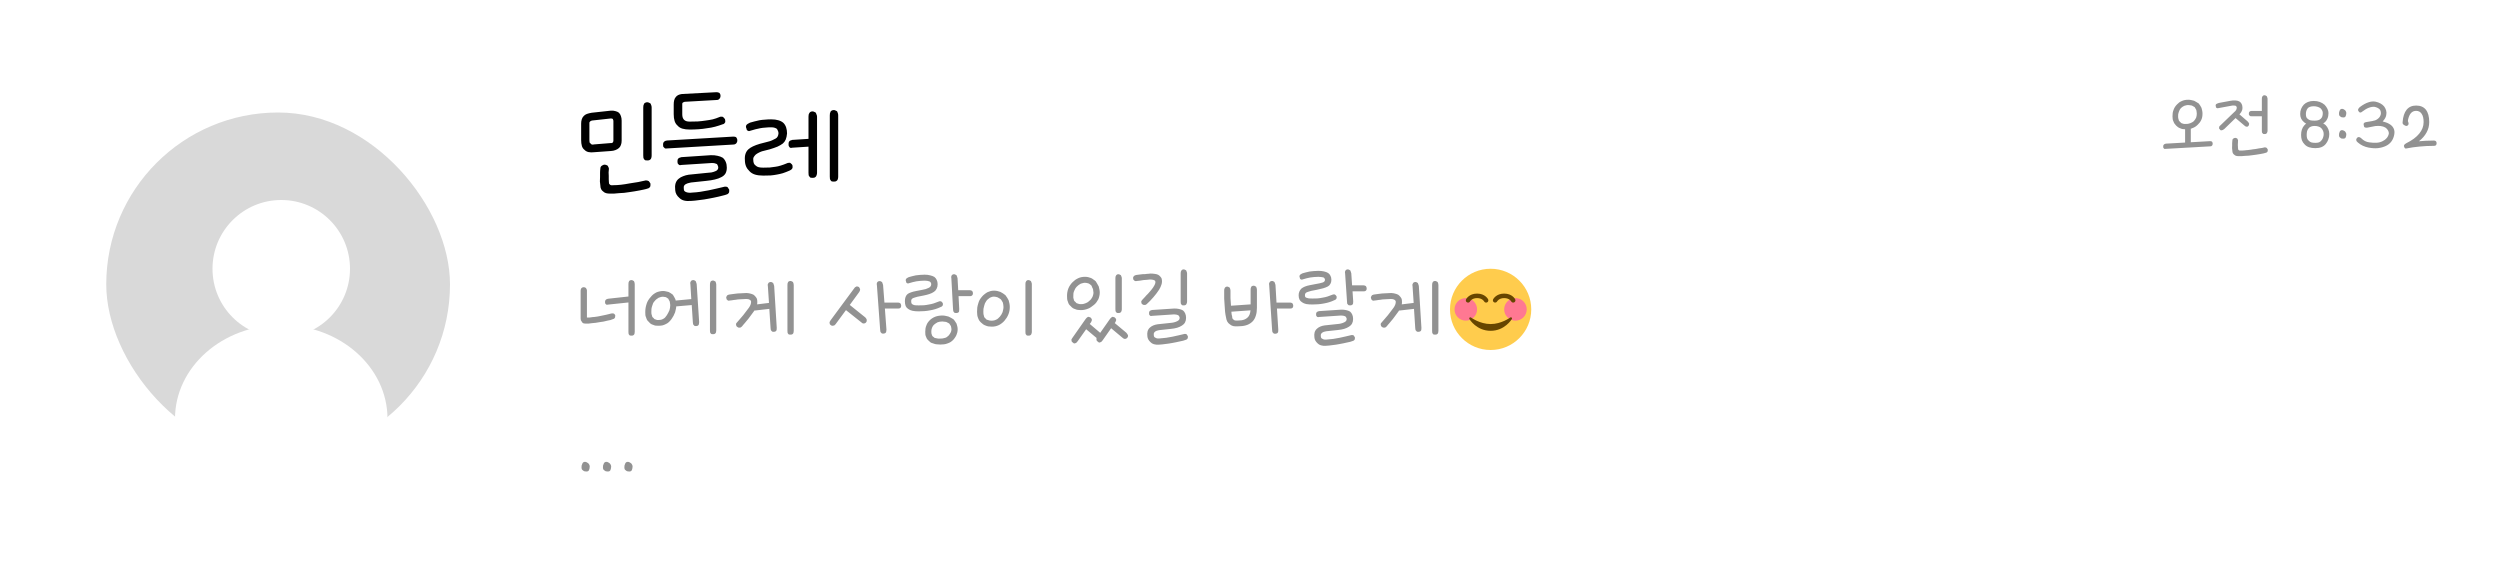 <svg width="400" height="91" viewBox="0 0 400 91" fill="none" xmlns="http://www.w3.org/2000/svg">
<rect width="400" height="91" fill="white"/>
<path d="M98.144 19.312C98.144 19.264 98.128 19.216 98.096 19.168C98.08 19.12 98.064 19.072 98.048 19.024C98 19.008 97.952 18.992 97.904 18.976C97.856 18.96 97.808 18.952 97.76 18.952L94.688 19.288C94.608 19.32 94.544 19.352 94.496 19.384C94.448 19.4 94.416 19.424 94.4 19.456C94.352 19.504 94.32 19.56 94.304 19.624C94.304 19.672 94.304 19.72 94.304 19.768V22.408C94.304 22.552 94.312 22.672 94.328 22.768C94.36 22.848 94.416 22.912 94.496 22.96C94.544 23.04 94.616 23.096 94.712 23.128C94.808 23.144 94.928 23.136 95.072 23.104L97.736 22.888C97.784 22.888 97.832 22.888 97.88 22.888C97.944 22.872 98 22.84 98.048 22.792C98.064 22.776 98.08 22.744 98.096 22.696C98.128 22.648 98.144 22.584 98.144 22.504V19.312ZM94.664 18.04L97.736 17.704C98.008 17.688 98.248 17.712 98.456 17.776C98.68 17.824 98.872 17.912 99.032 18.04C99.176 18.184 99.28 18.36 99.344 18.568C99.424 18.776 99.464 19.024 99.464 19.312V22.504C99.464 22.776 99.424 23.008 99.344 23.2C99.28 23.392 99.176 23.552 99.032 23.68C98.872 23.824 98.68 23.936 98.456 24.016C98.248 24.096 98.016 24.144 97.76 24.16L95.096 24.352C94.728 24.4 94.408 24.392 94.136 24.328C93.88 24.264 93.672 24.144 93.512 23.968C93.32 23.824 93.184 23.624 93.104 23.368C93.024 23.096 92.984 22.776 92.984 22.408V19.768C92.984 19.528 93.016 19.304 93.08 19.096C93.144 18.888 93.248 18.712 93.392 18.568C93.52 18.424 93.688 18.312 93.896 18.232C94.12 18.152 94.376 18.088 94.664 18.04ZM102.92 17.224C102.92 17.096 102.928 16.984 102.944 16.888C102.976 16.776 103.016 16.672 103.064 16.576C103.112 16.512 103.176 16.464 103.256 16.432C103.336 16.384 103.44 16.36 103.568 16.36C103.664 16.36 103.752 16.384 103.832 16.432C103.928 16.464 104.016 16.512 104.096 16.576C104.144 16.672 104.184 16.776 104.216 16.888C104.248 16.984 104.264 17.096 104.264 17.224V24.856C104.264 25 104.248 25.128 104.216 25.24C104.184 25.352 104.144 25.432 104.096 25.48C104.016 25.56 103.928 25.616 103.832 25.648C103.752 25.664 103.664 25.672 103.568 25.672C103.44 25.672 103.336 25.664 103.256 25.648C103.176 25.616 103.112 25.56 103.064 25.48C103.016 25.432 102.976 25.352 102.944 25.24C102.928 25.128 102.92 25 102.92 24.856V17.224ZM97.424 27.016C97.392 27.208 97.376 27.4 97.376 27.592C97.376 27.784 97.384 27.968 97.4 28.144C97.4 28.336 97.4 28.512 97.4 28.672C97.4 28.832 97.408 28.984 97.424 29.128C97.424 29.224 97.432 29.304 97.448 29.368C97.48 29.432 97.52 29.48 97.568 29.512C97.6 29.56 97.664 29.6 97.76 29.632C97.856 29.648 97.976 29.648 98.12 29.632C98.504 29.632 98.912 29.608 99.344 29.56C99.776 29.512 100.24 29.44 100.736 29.344C101.216 29.28 101.672 29.208 102.104 29.128C102.536 29.048 102.944 28.96 103.328 28.864C103.424 28.864 103.504 28.872 103.568 28.888C103.648 28.904 103.728 28.936 103.808 28.984C103.856 29.048 103.904 29.112 103.952 29.176C104 29.24 104.04 29.304 104.072 29.368C104.072 29.464 104.072 29.552 104.072 29.632C104.072 29.696 104.064 29.76 104.048 29.824C104 29.92 103.944 29.992 103.88 30.04C103.832 30.088 103.776 30.12 103.712 30.136C103.488 30.216 103.256 30.28 103.016 30.328C102.792 30.376 102.56 30.424 102.32 30.472C102.048 30.52 101.776 30.568 101.504 30.616C101.232 30.664 100.968 30.704 100.712 30.736C100.424 30.784 100.136 30.824 99.848 30.856C99.576 30.888 99.312 30.904 99.056 30.904C98.768 30.936 98.496 30.96 98.24 30.976C98 30.976 97.776 30.976 97.568 30.976C97.344 30.976 97.144 30.952 96.968 30.904C96.792 30.856 96.64 30.768 96.512 30.64C96.368 30.544 96.256 30.416 96.176 30.256C96.096 30.096 96.056 29.904 96.056 29.68C96.024 29.472 96 29.256 95.984 29.032C95.984 28.808 95.992 28.576 96.008 28.336C96.008 28.112 96.008 27.888 96.008 27.664C96.008 27.44 96.024 27.216 96.056 26.992C96.056 26.896 96.072 26.808 96.104 26.728C96.136 26.648 96.2 26.576 96.296 26.512C96.36 26.464 96.432 26.424 96.512 26.392C96.592 26.36 96.68 26.344 96.776 26.344C96.84 26.344 96.912 26.36 96.992 26.392C97.072 26.424 97.152 26.464 97.232 26.512C97.28 26.592 97.32 26.672 97.352 26.752C97.4 26.832 97.424 26.92 97.424 27.016ZM109.114 15.04L114.61 14.752C114.706 14.752 114.794 14.76 114.874 14.776C114.954 14.792 115.034 14.824 115.114 14.872C115.162 14.92 115.202 14.984 115.234 15.064C115.266 15.144 115.282 15.232 115.282 15.328C115.282 15.44 115.266 15.536 115.234 15.616C115.202 15.696 115.162 15.76 115.114 15.808C115.034 15.888 114.954 15.944 114.874 15.976C114.81 15.992 114.73 16 114.634 16L109.546 16.288C109.466 16.304 109.402 16.328 109.354 16.36C109.306 16.376 109.274 16.392 109.258 16.408C109.21 16.456 109.178 16.512 109.162 16.576C109.162 16.624 109.162 16.672 109.162 16.72V18.28C109.162 18.488 109.186 18.664 109.234 18.808C109.282 18.952 109.354 19.072 109.45 19.168C109.546 19.264 109.666 19.336 109.81 19.384C109.954 19.432 110.13 19.456 110.338 19.456C110.786 19.456 111.218 19.448 111.634 19.432C112.066 19.4 112.49 19.352 112.906 19.288C113.29 19.24 113.666 19.176 114.034 19.096C114.402 19 114.754 18.88 115.09 18.736C115.186 18.688 115.282 18.664 115.378 18.664C115.474 18.664 115.562 18.672 115.642 18.688C115.706 18.736 115.77 18.792 115.834 18.856C115.898 18.92 115.954 18.992 116.002 19.072C116.034 19.184 116.05 19.288 116.05 19.384C116.05 19.464 116.042 19.528 116.026 19.576C115.978 19.656 115.922 19.728 115.858 19.792C115.794 19.84 115.714 19.872 115.618 19.888C115.234 20.032 114.834 20.16 114.418 20.272C114.002 20.384 113.578 20.464 113.146 20.512C112.698 20.592 112.234 20.648 111.754 20.68C111.29 20.712 110.818 20.728 110.338 20.728C109.906 20.728 109.522 20.68 109.186 20.584C108.866 20.488 108.61 20.328 108.418 20.104C108.194 19.912 108.034 19.664 107.938 19.36C107.842 19.056 107.794 18.696 107.794 18.28V16.72C107.794 16.464 107.818 16.24 107.866 16.048C107.914 15.84 108.002 15.664 108.13 15.52C108.226 15.392 108.354 15.288 108.514 15.208C108.674 15.128 108.874 15.072 109.114 15.04ZM106.714 23.752C106.602 23.768 106.506 23.768 106.426 23.752C106.362 23.72 106.306 23.672 106.258 23.608C106.194 23.56 106.146 23.504 106.114 23.44C106.098 23.36 106.09 23.264 106.09 23.152C106.09 23.056 106.098 22.968 106.114 22.888C106.146 22.808 106.194 22.736 106.258 22.672C106.306 22.624 106.362 22.584 106.426 22.552C106.506 22.52 106.602 22.496 106.714 22.48L117.322 21.856C117.418 21.856 117.506 21.864 117.586 21.88C117.666 21.896 117.738 21.928 117.802 21.976C117.85 22.04 117.89 22.112 117.922 22.192C117.954 22.272 117.97 22.36 117.97 22.456C117.97 22.568 117.954 22.664 117.922 22.744C117.89 22.824 117.85 22.888 117.802 22.936C117.738 23 117.666 23.048 117.586 23.08C117.506 23.112 117.418 23.128 117.322 23.128L106.714 23.752ZM109.402 30.088C109.402 30.264 109.426 30.408 109.474 30.52C109.538 30.616 109.642 30.688 109.786 30.736C109.898 30.784 110.042 30.816 110.218 30.832C110.394 30.848 110.594 30.84 110.818 30.808C111.202 30.792 111.61 30.752 112.042 30.688C112.474 30.624 112.93 30.544 113.41 30.448C113.858 30.352 114.29 30.256 114.706 30.16C115.138 30.064 115.546 29.968 115.93 29.872C116.026 29.856 116.106 29.856 116.17 29.872C116.25 29.872 116.33 29.896 116.41 29.944C116.458 30.008 116.506 30.08 116.554 30.16C116.602 30.224 116.642 30.288 116.674 30.352C116.674 30.432 116.674 30.512 116.674 30.592C116.674 30.656 116.666 30.72 116.65 30.784C116.602 30.88 116.546 30.952 116.482 31C116.434 31.048 116.378 31.08 116.314 31.096C116.106 31.176 115.89 31.24 115.666 31.288C115.458 31.352 115.234 31.408 114.994 31.456C114.738 31.52 114.482 31.576 114.226 31.624C113.97 31.672 113.722 31.72 113.482 31.768C113.21 31.816 112.938 31.864 112.666 31.912C112.41 31.96 112.162 31.992 111.922 32.008C111.65 32.056 111.394 32.088 111.154 32.104C110.93 32.136 110.714 32.152 110.506 32.152C110.09 32.184 109.73 32.16 109.426 32.08C109.138 32 108.898 31.864 108.706 31.672C108.498 31.496 108.338 31.304 108.226 31.096C108.114 30.888 108.05 30.664 108.034 30.424C107.986 30.024 108.002 29.672 108.082 29.368C108.178 29.048 108.346 28.792 108.586 28.6C108.794 28.424 109.034 28.288 109.306 28.192C109.578 28.08 109.874 28 110.194 27.952L113.05 27.664C113.338 27.648 113.594 27.624 113.818 27.592C114.058 27.544 114.266 27.48 114.442 27.4C114.586 27.352 114.698 27.28 114.778 27.184C114.874 27.088 114.922 26.968 114.922 26.824C114.922 26.712 114.898 26.608 114.85 26.512C114.818 26.416 114.77 26.328 114.706 26.248C114.61 26.2 114.498 26.16 114.37 26.128C114.242 26.096 114.082 26.08 113.89 26.08L109.042 26.392C108.914 26.424 108.81 26.432 108.73 26.416C108.666 26.4 108.61 26.36 108.562 26.296C108.498 26.248 108.45 26.184 108.418 26.104C108.402 26.024 108.394 25.928 108.394 25.816C108.394 25.72 108.402 25.632 108.418 25.552C108.45 25.472 108.498 25.4 108.562 25.336C108.61 25.288 108.666 25.256 108.73 25.24C108.81 25.208 108.906 25.176 109.018 25.144L113.698 24.832C114.114 24.816 114.482 24.848 114.802 24.928C115.122 24.992 115.402 25.096 115.642 25.24C115.85 25.416 116.01 25.64 116.122 25.912C116.234 26.168 116.29 26.472 116.29 26.824C116.29 27.192 116.218 27.504 116.074 27.76C115.93 28 115.714 28.192 115.426 28.336C115.138 28.496 114.786 28.624 114.37 28.72C113.97 28.816 113.522 28.888 113.026 28.936L110.554 29.2C110.362 29.232 110.194 29.272 110.05 29.32C109.922 29.368 109.81 29.416 109.714 29.464C109.586 29.544 109.498 29.632 109.45 29.728C109.402 29.824 109.386 29.944 109.402 30.088ZM123.383 19.096C123.831 19.096 124.215 19.144 124.535 19.24C124.871 19.336 125.143 19.48 125.351 19.672C125.543 19.864 125.687 20.104 125.783 20.392C125.879 20.68 125.927 21 125.927 21.352C125.895 21.736 125.823 22.064 125.711 22.336C125.599 22.592 125.447 22.8 125.255 22.96C125.031 23.136 124.743 23.304 124.391 23.464C124.039 23.608 123.623 23.752 123.143 23.896L121.919 24.208C121.727 24.272 121.543 24.352 121.367 24.448C121.207 24.528 121.055 24.624 120.911 24.736C120.767 24.88 120.655 25.024 120.575 25.168C120.511 25.312 120.495 25.464 120.527 25.624C120.527 25.816 120.559 25.992 120.623 26.152C120.687 26.296 120.791 26.416 120.935 26.512C121.047 26.624 121.199 26.704 121.391 26.752C121.583 26.8 121.823 26.824 122.111 26.824C122.495 26.824 122.847 26.816 123.167 26.8C123.487 26.768 123.791 26.728 124.079 26.68C124.335 26.648 124.615 26.584 124.919 26.488C125.239 26.392 125.567 26.272 125.903 26.128C125.999 26.08 126.087 26.056 126.167 26.056C126.247 26.04 126.335 26.04 126.431 26.056C126.495 26.104 126.559 26.16 126.623 26.224C126.687 26.272 126.743 26.344 126.791 26.44C126.807 26.536 126.815 26.632 126.815 26.728C126.815 26.808 126.799 26.88 126.767 26.944C126.719 27.024 126.655 27.096 126.575 27.16C126.495 27.208 126.407 27.256 126.311 27.304C125.943 27.464 125.591 27.6 125.255 27.712C124.919 27.808 124.607 27.88 124.319 27.928C123.999 27.992 123.655 28.04 123.287 28.072C122.919 28.088 122.527 28.096 122.111 28.096C121.599 28.096 121.159 28.04 120.791 27.928C120.439 27.816 120.151 27.64 119.927 27.4C119.687 27.176 119.503 26.92 119.375 26.632C119.247 26.328 119.183 25.992 119.183 25.624C119.151 25.24 119.183 24.904 119.279 24.616C119.375 24.328 119.527 24.088 119.735 23.896C119.927 23.72 120.175 23.56 120.479 23.416C120.783 23.272 121.151 23.136 121.583 23.008L122.783 22.696C123.071 22.632 123.319 22.552 123.527 22.456C123.751 22.36 123.943 22.264 124.103 22.168C124.247 22.088 124.351 21.984 124.415 21.856C124.495 21.712 124.543 21.544 124.559 21.352C124.559 21.208 124.535 21.08 124.487 20.968C124.439 20.84 124.383 20.728 124.319 20.632C124.223 20.552 124.095 20.488 123.935 20.44C123.791 20.392 123.607 20.368 123.383 20.368C123.063 20.368 122.759 20.384 122.471 20.416C122.183 20.432 121.911 20.464 121.655 20.512C121.383 20.56 121.127 20.616 120.887 20.68C120.647 20.744 120.423 20.808 120.215 20.872C120.087 20.92 119.975 20.952 119.879 20.968C119.799 20.984 119.735 20.968 119.687 20.92C119.607 20.904 119.543 20.864 119.495 20.8C119.463 20.72 119.439 20.632 119.423 20.536C119.375 20.44 119.351 20.352 119.351 20.272C119.351 20.192 119.375 20.104 119.423 20.008C119.471 19.944 119.543 19.88 119.639 19.816C119.735 19.752 119.855 19.688 119.999 19.624C120.207 19.56 120.439 19.496 120.695 19.432C120.951 19.368 121.223 19.304 121.511 19.24C121.799 19.192 122.095 19.16 122.399 19.144C122.719 19.112 123.047 19.096 123.383 19.096ZM129.359 18.688C129.359 18.56 129.367 18.448 129.383 18.352C129.415 18.24 129.463 18.136 129.527 18.04C129.575 17.976 129.631 17.928 129.695 17.896C129.775 17.848 129.879 17.824 130.007 17.824C130.103 17.824 130.191 17.848 130.271 17.896C130.367 17.928 130.455 17.976 130.535 18.04C130.583 18.136 130.623 18.24 130.655 18.352C130.703 18.448 130.727 18.56 130.727 18.688V27.64C130.727 27.784 130.703 27.912 130.655 28.024C130.623 28.136 130.583 28.216 130.535 28.264C130.455 28.344 130.367 28.4 130.271 28.432C130.191 28.448 130.103 28.456 130.007 28.456C129.879 28.456 129.775 28.448 129.695 28.432C129.631 28.4 129.575 28.344 129.527 28.264C129.463 28.216 129.415 28.136 129.383 28.024C129.367 27.912 129.359 27.784 129.359 27.64V23.464L126.791 23.632C126.663 23.664 126.559 23.672 126.479 23.656C126.415 23.64 126.359 23.6 126.311 23.536C126.263 23.488 126.223 23.424 126.191 23.344C126.175 23.264 126.167 23.168 126.167 23.056C126.167 22.96 126.175 22.872 126.191 22.792C126.223 22.712 126.263 22.64 126.311 22.576C126.359 22.528 126.415 22.496 126.479 22.48C126.559 22.448 126.655 22.416 126.767 22.384L129.359 22.216V18.688ZM132.767 18.472C132.767 18.344 132.775 18.232 132.791 18.136C132.823 18.024 132.863 17.92 132.911 17.824C132.959 17.76 133.023 17.712 133.103 17.68C133.183 17.632 133.287 17.608 133.415 17.608C133.511 17.608 133.599 17.632 133.679 17.68C133.775 17.712 133.863 17.76 133.943 17.824C133.991 17.92 134.031 18.024 134.063 18.136C134.095 18.232 134.111 18.344 134.111 18.472V28.24C134.111 28.384 134.095 28.512 134.063 28.624C134.031 28.736 133.991 28.816 133.943 28.864C133.863 28.944 133.775 29 133.679 29.032C133.599 29.048 133.511 29.056 133.415 29.056C133.287 29.056 133.183 29.048 133.103 29.032C133.023 29 132.959 28.944 132.911 28.864C132.863 28.816 132.823 28.736 132.791 28.624C132.775 28.512 132.767 28.384 132.767 28.24V18.472Z" fill="black"/>
<rect x="17" y="18" width="55" height="55" rx="27.5" fill="#D9D9D9"/>
<path d="M93.908 46.468V50.806C94.028 50.806 94.166 50.806 94.322 50.806C94.478 50.794 94.646 50.77 94.826 50.734C94.91 50.734 94.994 50.728 95.078 50.716C95.162 50.704 95.252 50.692 95.348 50.68C95.432 50.668 95.516 50.656 95.6 50.644C95.696 50.632 95.792 50.614 95.888 50.59C96.068 50.554 96.242 50.518 96.41 50.482C96.578 50.446 96.752 50.41 96.932 50.374C97.088 50.338 97.238 50.302 97.382 50.266C97.526 50.23 97.664 50.194 97.796 50.158C97.88 50.146 97.958 50.14 98.03 50.14C98.102 50.14 98.168 50.152 98.228 50.176C98.276 50.212 98.318 50.254 98.354 50.302C98.39 50.35 98.42 50.398 98.444 50.446C98.444 50.506 98.438 50.566 98.426 50.626C98.426 50.686 98.42 50.74 98.408 50.788C98.372 50.86 98.33 50.92 98.282 50.968C98.246 51.004 98.192 51.028 98.12 51.04C97.988 51.1 97.844 51.154 97.688 51.202C97.532 51.238 97.358 51.274 97.166 51.31C96.962 51.37 96.758 51.418 96.554 51.454C96.35 51.49 96.146 51.52 95.942 51.544C95.726 51.58 95.51 51.616 95.294 51.652C95.09 51.676 94.892 51.694 94.7 51.706C94.496 51.742 94.316 51.766 94.16 51.778C94.004 51.778 93.872 51.778 93.764 51.778C93.596 51.778 93.452 51.76 93.332 51.724C93.224 51.676 93.146 51.598 93.098 51.49C93.026 51.406 92.972 51.322 92.936 51.238C92.912 51.142 92.9 51.046 92.9 50.95V46.486C92.9 46.402 92.912 46.33 92.936 46.27C92.96 46.198 93.002 46.132 93.062 46.072C93.098 46.036 93.146 46.006 93.206 45.982C93.266 45.958 93.332 45.946 93.404 45.946C93.452 45.946 93.506 45.958 93.566 45.982C93.626 46.006 93.686 46.036 93.746 46.072C93.794 46.132 93.83 46.198 93.854 46.27C93.89 46.33 93.908 46.396 93.908 46.468ZM100.55 45.46C100.55 45.364 100.556 45.28 100.568 45.208C100.592 45.124 100.622 45.046 100.658 44.974C100.694 44.926 100.742 44.89 100.802 44.866C100.862 44.83 100.94 44.812 101.036 44.812C101.108 44.812 101.174 44.83 101.234 44.866C101.306 44.89 101.372 44.926 101.432 44.974C101.468 45.046 101.498 45.124 101.522 45.208C101.546 45.28 101.558 45.364 101.558 45.46V53.092C101.558 53.2 101.546 53.296 101.522 53.38C101.498 53.464 101.468 53.524 101.432 53.56C101.372 53.62 101.306 53.662 101.234 53.686C101.174 53.698 101.108 53.704 101.036 53.704C100.94 53.704 100.862 53.698 100.802 53.686C100.742 53.662 100.694 53.62 100.658 53.56C100.622 53.524 100.592 53.464 100.568 53.38C100.556 53.296 100.55 53.2 100.55 53.092V48.394L97.292 48.736C97.196 48.76 97.118 48.766 97.058 48.754C97.01 48.742 96.968 48.712 96.932 48.664C96.884 48.628 96.848 48.586 96.824 48.538C96.812 48.478 96.806 48.406 96.806 48.322C96.806 48.25 96.812 48.184 96.824 48.124C96.848 48.064 96.884 48.01 96.932 47.962C96.968 47.926 97.01 47.896 97.058 47.872C97.118 47.848 97.19 47.824 97.274 47.8L100.55 47.44V45.46ZM105.385 52.12C105.205 52.12 105.043 52.114 104.899 52.102C104.755 52.078 104.623 52.036 104.503 51.976C104.359 51.94 104.227 51.88 104.107 51.796C103.999 51.712 103.903 51.616 103.819 51.508C103.711 51.424 103.621 51.328 103.549 51.22C103.477 51.1 103.423 50.968 103.387 50.824C103.327 50.704 103.285 50.572 103.261 50.428C103.249 50.272 103.243 50.104 103.243 49.924C103.243 49.696 103.261 49.474 103.297 49.258C103.333 49.042 103.387 48.826 103.459 48.61C103.519 48.418 103.603 48.232 103.711 48.052C103.819 47.872 103.951 47.698 104.107 47.53C104.227 47.374 104.359 47.236 104.503 47.116C104.659 46.996 104.827 46.888 105.007 46.792C105.163 46.72 105.331 46.666 105.511 46.63C105.691 46.582 105.883 46.558 106.087 46.558C106.243 46.558 106.393 46.576 106.537 46.612C106.693 46.636 106.843 46.672 106.987 46.72C107.107 46.78 107.221 46.846 107.329 46.918C107.437 46.99 107.545 47.068 107.653 47.152C107.725 47.26 107.797 47.38 107.869 47.512C107.941 47.632 108.007 47.758 108.067 47.89C108.067 47.926 108.073 47.962 108.085 47.998C108.097 48.034 108.109 48.064 108.121 48.088L110.605 47.854L110.461 45.46C110.437 45.364 110.431 45.28 110.443 45.208C110.467 45.124 110.503 45.046 110.551 44.974C110.587 44.926 110.635 44.89 110.695 44.866C110.755 44.83 110.833 44.812 110.929 44.812C111.001 44.812 111.067 44.83 111.127 44.866C111.187 44.89 111.247 44.926 111.307 44.974C111.343 45.046 111.373 45.124 111.397 45.208C111.421 45.28 111.445 45.358 111.469 45.442L111.865 51.544C111.865 51.652 111.853 51.748 111.829 51.832C111.817 51.916 111.793 51.976 111.757 52.012C111.709 52.072 111.649 52.114 111.577 52.138C111.517 52.162 111.451 52.174 111.379 52.174C111.295 52.174 111.223 52.168 111.163 52.156C111.103 52.132 111.055 52.09 111.019 52.03C110.959 51.994 110.917 51.934 110.893 51.85C110.869 51.766 110.857 51.67 110.857 51.562L110.677 48.808L108.193 49.024C108.193 49.204 108.169 49.372 108.121 49.528C108.085 49.684 108.049 49.834 108.013 49.978C107.941 50.17 107.857 50.356 107.761 50.536C107.665 50.716 107.557 50.89 107.437 51.058C107.305 51.238 107.161 51.4 107.005 51.544C106.861 51.676 106.705 51.778 106.537 51.85C106.357 51.946 106.171 52.018 105.979 52.066C105.787 52.102 105.589 52.12 105.385 52.12ZM107.239 48.826C107.239 48.718 107.227 48.616 107.203 48.52C107.191 48.412 107.173 48.31 107.149 48.214C107.113 48.142 107.071 48.07 107.023 47.998C106.987 47.926 106.951 47.854 106.915 47.782C106.855 47.746 106.795 47.71 106.735 47.674C106.675 47.626 106.615 47.584 106.555 47.548C106.483 47.536 106.405 47.524 106.321 47.512C106.237 47.488 106.159 47.476 106.087 47.476C105.955 47.476 105.829 47.494 105.709 47.53C105.601 47.554 105.493 47.59 105.385 47.638C105.265 47.71 105.151 47.788 105.043 47.872C104.947 47.944 104.857 48.034 104.773 48.142C104.665 48.25 104.575 48.37 104.503 48.502C104.443 48.634 104.395 48.772 104.359 48.916C104.299 49.084 104.257 49.252 104.233 49.42C104.221 49.576 104.215 49.744 104.215 49.924C104.215 50.032 104.221 50.134 104.233 50.23C104.245 50.314 104.269 50.392 104.305 50.464C104.317 50.56 104.341 50.644 104.377 50.716C104.425 50.776 104.485 50.83 104.557 50.878C104.605 50.95 104.659 51.01 104.719 51.058C104.791 51.094 104.863 51.118 104.935 51.13C104.995 51.166 105.061 51.19 105.133 51.202C105.205 51.202 105.289 51.202 105.385 51.202C105.505 51.202 105.625 51.19 105.745 51.166C105.865 51.142 105.985 51.094 106.105 51.022C106.213 50.974 106.315 50.902 106.411 50.806C106.507 50.698 106.603 50.572 106.699 50.428C106.783 50.308 106.855 50.182 106.915 50.05C106.987 49.918 107.053 49.78 107.113 49.636C107.149 49.504 107.179 49.372 107.203 49.24C107.227 49.108 107.239 48.97 107.239 48.826ZM113.593 45.532C113.593 45.436 113.599 45.352 113.611 45.28C113.635 45.196 113.665 45.118 113.701 45.046C113.737 44.998 113.785 44.962 113.845 44.938C113.905 44.902 113.983 44.884 114.079 44.884C114.151 44.884 114.217 44.902 114.277 44.938C114.349 44.962 114.415 44.998 114.475 45.046C114.511 45.118 114.541 45.196 114.565 45.28C114.589 45.352 114.601 45.436 114.601 45.532V52.858C114.601 52.966 114.589 53.062 114.565 53.146C114.541 53.23 114.511 53.29 114.475 53.326C114.415 53.386 114.349 53.428 114.277 53.452C114.217 53.464 114.151 53.47 114.079 53.47C113.983 53.47 113.905 53.464 113.845 53.452C113.785 53.428 113.737 53.386 113.701 53.326C113.665 53.29 113.635 53.23 113.611 53.146C113.599 53.062 113.593 52.966 113.593 52.858V45.532ZM116.738 48.088C116.654 48.112 116.582 48.118 116.522 48.106C116.462 48.094 116.414 48.058 116.378 47.998C116.318 47.962 116.276 47.92 116.252 47.872C116.228 47.824 116.216 47.764 116.216 47.692C116.192 47.644 116.186 47.596 116.198 47.548C116.222 47.488 116.252 47.422 116.288 47.35C116.312 47.302 116.348 47.26 116.396 47.224C116.456 47.188 116.534 47.158 116.63 47.134C116.834 47.098 117.05 47.068 117.278 47.044C117.506 47.02 117.746 46.99 117.998 46.954C118.238 46.942 118.478 46.93 118.718 46.918C118.958 46.894 119.198 46.882 119.438 46.882C119.666 46.894 119.87 46.924 120.05 46.972C120.242 47.02 120.41 47.08 120.554 47.152C120.686 47.248 120.794 47.35 120.878 47.458C120.974 47.566 121.052 47.686 121.112 47.818C121.148 47.962 121.166 48.112 121.166 48.268C121.178 48.412 121.166 48.556 121.13 48.7L123.038 48.466L122.858 45.766C122.834 45.67 122.828 45.586 122.84 45.514C122.864 45.43 122.9 45.352 122.948 45.28C122.984 45.232 123.032 45.196 123.092 45.172C123.152 45.136 123.23 45.118 123.326 45.118C123.398 45.118 123.464 45.136 123.524 45.172C123.584 45.196 123.644 45.232 123.704 45.28C123.74 45.352 123.77 45.43 123.794 45.514C123.818 45.586 123.842 45.664 123.866 45.748L124.28 52.462C124.28 52.57 124.274 52.666 124.262 52.75C124.25 52.834 124.226 52.894 124.19 52.93C124.142 52.99 124.082 53.032 124.01 53.056C123.95 53.08 123.884 53.092 123.812 53.092C123.728 53.092 123.656 53.086 123.596 53.074C123.536 53.05 123.488 53.008 123.452 52.948C123.392 52.912 123.35 52.852 123.326 52.768C123.302 52.684 123.29 52.588 123.29 52.48L123.092 49.42L120.734 49.69H120.698C120.686 49.702 120.674 49.714 120.662 49.726C120.662 49.726 120.662 49.732 120.662 49.744C120.662 49.756 120.656 49.768 120.644 49.78C120.5 49.984 120.35 50.188 120.194 50.392C120.05 50.596 119.894 50.806 119.726 51.022C119.63 51.142 119.534 51.256 119.438 51.364C119.354 51.472 119.27 51.574 119.186 51.67C119.102 51.766 119.018 51.862 118.934 51.958C118.862 52.054 118.79 52.144 118.718 52.228C118.646 52.3 118.58 52.354 118.52 52.39C118.46 52.414 118.4 52.426 118.34 52.426C118.268 52.426 118.196 52.42 118.124 52.408C118.064 52.384 118.01 52.348 117.962 52.3C117.902 52.264 117.854 52.222 117.818 52.174C117.794 52.114 117.782 52.048 117.782 51.976C117.758 51.928 117.752 51.874 117.764 51.814C117.788 51.742 117.836 51.67 117.908 51.598C118.052 51.43 118.208 51.25 118.376 51.058C118.556 50.854 118.736 50.644 118.916 50.428C119.084 50.212 119.24 50.008 119.384 49.816C119.54 49.612 119.69 49.414 119.834 49.222C119.942 49.066 120.026 48.91 120.086 48.754C120.146 48.598 120.176 48.442 120.176 48.286C120.164 48.142 120.092 48.034 119.96 47.962C119.84 47.878 119.654 47.836 119.402 47.836C119.162 47.836 118.934 47.848 118.718 47.872C118.502 47.884 118.286 47.896 118.07 47.908C117.962 47.932 117.848 47.95 117.728 47.962C117.62 47.974 117.512 47.986 117.404 47.998C117.296 48.01 117.182 48.028 117.062 48.052C116.954 48.064 116.846 48.076 116.738 48.088ZM125.99 45.604C125.99 45.508 125.996 45.424 126.008 45.352C126.032 45.268 126.062 45.19 126.098 45.118C126.134 45.07 126.182 45.034 126.242 45.01C126.302 44.974 126.38 44.956 126.476 44.956C126.548 44.956 126.614 44.974 126.674 45.01C126.746 45.034 126.812 45.07 126.872 45.118C126.908 45.19 126.938 45.268 126.962 45.352C126.986 45.424 126.998 45.508 126.998 45.604V52.93C126.998 53.038 126.986 53.134 126.962 53.218C126.938 53.302 126.908 53.362 126.872 53.398C126.812 53.458 126.746 53.5 126.674 53.524C126.614 53.536 126.548 53.542 126.476 53.542C126.38 53.542 126.302 53.536 126.242 53.524C126.182 53.5 126.134 53.458 126.098 53.398C126.062 53.362 126.032 53.302 126.008 53.218C125.996 53.134 125.99 53.038 125.99 52.93V45.604ZM136.703 46.09C136.751 46.018 136.805 45.964 136.865 45.928C136.937 45.88 137.009 45.844 137.081 45.82C137.141 45.82 137.201 45.832 137.261 45.856C137.321 45.868 137.381 45.892 137.441 45.928C137.477 45.976 137.507 46.03 137.531 46.09C137.567 46.138 137.597 46.198 137.621 46.27C137.621 46.342 137.609 46.42 137.585 46.504C137.561 46.576 137.525 46.648 137.477 46.72L135.965 48.79L138.449 50.788C138.509 50.848 138.557 50.908 138.593 50.968C138.629 51.028 138.659 51.094 138.683 51.166C138.683 51.25 138.677 51.328 138.665 51.4C138.653 51.46 138.629 51.508 138.593 51.544C138.557 51.604 138.509 51.652 138.449 51.688C138.401 51.724 138.347 51.742 138.287 51.742C138.215 51.766 138.137 51.766 138.053 51.742C137.969 51.706 137.891 51.652 137.819 51.58L135.353 49.618L133.697 51.868C133.637 51.94 133.577 52 133.517 52.048C133.457 52.084 133.391 52.102 133.319 52.102C133.247 52.126 133.175 52.132 133.103 52.12C133.043 52.096 132.989 52.066 132.941 52.03C132.881 51.994 132.833 51.952 132.797 51.904C132.761 51.844 132.743 51.778 132.743 51.706C132.719 51.646 132.719 51.58 132.743 51.508C132.767 51.436 132.815 51.352 132.887 51.256L136.703 46.09ZM141.509 48.412H143.705C143.777 48.412 143.843 48.424 143.903 48.448C143.963 48.472 144.017 48.502 144.065 48.538C144.101 48.598 144.131 48.658 144.155 48.718C144.179 48.778 144.191 48.844 144.191 48.916C144.191 49 144.179 49.072 144.155 49.132C144.131 49.18 144.101 49.222 144.065 49.258C144.017 49.294 143.963 49.324 143.903 49.348C143.843 49.36 143.777 49.366 143.705 49.366H141.581L141.833 52.75C141.833 52.858 141.821 52.954 141.797 53.038C141.785 53.122 141.761 53.182 141.725 53.218C141.677 53.278 141.617 53.32 141.545 53.344C141.485 53.368 141.419 53.38 141.347 53.38C141.263 53.38 141.191 53.374 141.131 53.362C141.071 53.338 141.023 53.296 140.987 53.236C140.927 53.2 140.885 53.14 140.861 53.056C140.837 52.972 140.825 52.876 140.825 52.768L140.303 45.622C140.279 45.526 140.273 45.442 140.285 45.37C140.297 45.286 140.327 45.208 140.375 45.136C140.411 45.088 140.459 45.052 140.519 45.028C140.579 44.992 140.657 44.974 140.753 44.974C140.825 44.974 140.891 44.992 140.951 45.028C141.011 45.052 141.071 45.088 141.131 45.136C141.167 45.208 141.197 45.286 141.221 45.37C141.257 45.442 141.281 45.52 141.293 45.604L141.509 48.412ZM147.933 43.948C148.269 43.948 148.569 43.984 148.833 44.056C149.097 44.116 149.319 44.2 149.499 44.308C149.667 44.44 149.793 44.602 149.877 44.794C149.973 44.986 150.021 45.214 150.021 45.478C150.021 45.754 149.967 45.994 149.859 46.198C149.763 46.402 149.625 46.564 149.445 46.684C149.241 46.828 148.995 46.948 148.707 47.044C148.419 47.14 148.089 47.224 147.717 47.296L146.799 47.476C146.631 47.512 146.487 47.554 146.367 47.602C146.247 47.638 146.145 47.674 146.061 47.71C145.965 47.77 145.893 47.836 145.845 47.908C145.809 47.98 145.791 48.07 145.791 48.178C145.791 48.322 145.809 48.442 145.845 48.538C145.893 48.634 145.971 48.7 146.079 48.736C146.163 48.784 146.277 48.82 146.421 48.844C146.577 48.856 146.763 48.862 146.979 48.862C147.267 48.862 147.543 48.856 147.807 48.844C148.083 48.82 148.359 48.778 148.635 48.718C148.887 48.682 149.145 48.622 149.409 48.538C149.673 48.454 149.931 48.358 150.183 48.25C150.255 48.214 150.321 48.196 150.381 48.196C150.441 48.196 150.507 48.202 150.579 48.214C150.627 48.25 150.675 48.292 150.723 48.34C150.771 48.376 150.813 48.43 150.849 48.502C150.861 48.574 150.867 48.646 150.867 48.718C150.867 48.778 150.855 48.832 150.831 48.88C150.795 48.94 150.747 48.994 150.687 49.042C150.627 49.078 150.561 49.108 150.489 49.132C150.213 49.264 149.937 49.372 149.661 49.456C149.385 49.54 149.103 49.606 148.815 49.654C148.515 49.714 148.209 49.756 147.897 49.78C147.597 49.804 147.291 49.816 146.979 49.816C146.595 49.816 146.265 49.786 145.989 49.726C145.725 49.666 145.503 49.57 145.323 49.438C145.143 49.33 145.005 49.174 144.909 48.97C144.825 48.754 144.783 48.49 144.783 48.178C144.783 47.926 144.819 47.704 144.891 47.512C144.963 47.32 145.071 47.164 145.215 47.044C145.359 46.936 145.545 46.846 145.773 46.774C146.001 46.69 146.277 46.618 146.601 46.558L147.537 46.378C147.753 46.342 147.945 46.3 148.113 46.252C148.293 46.192 148.455 46.126 148.599 46.054C148.719 45.994 148.815 45.916 148.887 45.82C148.959 45.724 148.995 45.61 148.995 45.478C148.995 45.37 148.971 45.28 148.923 45.208C148.875 45.136 148.809 45.076 148.725 45.028C148.629 44.992 148.515 44.962 148.383 44.938C148.251 44.914 148.101 44.902 147.933 44.902C147.693 44.902 147.465 44.914 147.249 44.938C147.033 44.95 146.829 44.974 146.637 45.01C146.433 45.046 146.241 45.088 146.061 45.136C145.881 45.184 145.713 45.232 145.557 45.28C145.461 45.316 145.377 45.34 145.305 45.352C145.245 45.364 145.197 45.352 145.161 45.316C145.101 45.304 145.053 45.274 145.017 45.226C144.993 45.166 144.975 45.1 144.963 45.028C144.927 44.956 144.909 44.89 144.909 44.83C144.909 44.77 144.927 44.704 144.963 44.632C144.999 44.584 145.053 44.536 145.125 44.488C145.197 44.44 145.287 44.392 145.395 44.344C145.551 44.296 145.725 44.248 145.917 44.2C146.109 44.152 146.313 44.104 146.529 44.056C146.745 44.02 146.967 43.996 147.195 43.984C147.435 43.96 147.681 43.948 147.933 43.948ZM153.315 46.432H155.187C155.259 46.432 155.325 46.444 155.385 46.468C155.445 46.492 155.499 46.522 155.547 46.558C155.583 46.606 155.613 46.66 155.637 46.72C155.661 46.78 155.673 46.846 155.673 46.918C155.673 47.002 155.661 47.074 155.637 47.134C155.613 47.182 155.583 47.224 155.547 47.26C155.499 47.308 155.445 47.344 155.385 47.368C155.325 47.38 155.259 47.386 155.187 47.386H153.369L153.477 49.456C153.477 49.564 153.471 49.66 153.459 49.744C153.459 49.828 153.441 49.888 153.405 49.924C153.357 49.984 153.297 50.026 153.225 50.05C153.165 50.074 153.099 50.086 153.027 50.086C152.931 50.086 152.847 50.08 152.775 50.068C152.715 50.044 152.667 50.002 152.631 49.942C152.583 49.906 152.547 49.846 152.523 49.762C152.499 49.678 152.487 49.582 152.487 49.474L152.217 44.524C152.193 44.428 152.187 44.344 152.199 44.272C152.211 44.188 152.241 44.11 152.289 44.038C152.325 43.99 152.367 43.954 152.415 43.93C152.475 43.894 152.553 43.876 152.649 43.876C152.721 43.876 152.787 43.894 152.847 43.93C152.919 43.954 152.985 43.99 153.045 44.038C153.081 44.11 153.111 44.188 153.135 44.272C153.159 44.344 153.183 44.422 153.207 44.506L153.315 46.432ZM153.225 52.678C153.225 52.858 153.207 53.026 153.171 53.182C153.135 53.326 153.087 53.47 153.027 53.614C152.955 53.77 152.871 53.914 152.775 54.046C152.691 54.178 152.595 54.298 152.487 54.406C152.355 54.538 152.211 54.652 152.055 54.748C151.911 54.832 151.761 54.898 151.605 54.946C151.425 55.018 151.239 55.066 151.047 55.09C150.867 55.114 150.669 55.126 150.453 55.126C150.249 55.126 150.057 55.114 149.877 55.09C149.709 55.078 149.553 55.042 149.409 54.982C149.253 54.946 149.109 54.898 148.977 54.838C148.857 54.766 148.749 54.676 148.653 54.568C148.545 54.484 148.449 54.388 148.365 54.28C148.281 54.172 148.221 54.052 148.185 53.92C148.125 53.812 148.083 53.686 148.059 53.542C148.047 53.398 148.041 53.242 148.041 53.074C148.041 52.894 148.053 52.726 148.077 52.57C148.101 52.402 148.149 52.234 148.221 52.066C148.269 51.922 148.335 51.784 148.419 51.652C148.515 51.508 148.629 51.37 148.761 51.238C148.869 51.13 148.995 51.028 149.139 50.932C149.283 50.836 149.445 50.752 149.625 50.68C149.781 50.62 149.955 50.572 150.147 50.536C150.351 50.5 150.561 50.482 150.777 50.482C150.957 50.482 151.125 50.5 151.281 50.536C151.449 50.56 151.605 50.596 151.749 50.644C151.893 50.704 152.025 50.77 152.145 50.842C152.277 50.914 152.409 50.992 152.541 51.076C152.649 51.184 152.739 51.298 152.811 51.418C152.895 51.538 152.973 51.658 153.045 51.778C153.093 51.922 153.135 52.072 153.171 52.228C153.207 52.372 153.225 52.522 153.225 52.678ZM152.235 52.678C152.235 52.594 152.223 52.51 152.199 52.426C152.187 52.342 152.169 52.258 152.145 52.174C152.109 52.102 152.067 52.036 152.019 51.976C151.971 51.904 151.923 51.832 151.875 51.76C151.803 51.712 151.725 51.67 151.641 51.634C151.557 51.586 151.473 51.544 151.389 51.508C151.293 51.496 151.191 51.484 151.083 51.472C150.987 51.448 150.885 51.436 150.777 51.436C150.633 51.436 150.495 51.448 150.363 51.472C150.243 51.496 150.129 51.526 150.021 51.562C149.913 51.622 149.811 51.682 149.715 51.742C149.631 51.79 149.553 51.85 149.481 51.922C149.385 52.006 149.307 52.096 149.247 52.192C149.199 52.276 149.157 52.36 149.121 52.444C149.085 52.552 149.055 52.66 149.031 52.768C149.019 52.864 149.013 52.966 149.013 53.074C149.013 53.182 149.019 53.278 149.031 53.362C149.043 53.434 149.067 53.506 149.103 53.578C149.115 53.65 149.145 53.716 149.193 53.776C149.241 53.836 149.301 53.884 149.373 53.92C149.421 53.98 149.481 54.028 149.553 54.064C149.625 54.088 149.709 54.106 149.805 54.118C149.889 54.142 149.985 54.16 150.093 54.172C150.201 54.172 150.321 54.172 150.453 54.172C150.573 54.172 150.693 54.166 150.813 54.154C150.945 54.13 151.071 54.1 151.191 54.064C151.299 54.04 151.395 53.998 151.479 53.938C151.575 53.878 151.671 53.8 151.767 53.704C151.839 53.632 151.899 53.554 151.947 53.47C152.007 53.386 152.061 53.296 152.109 53.2C152.145 53.128 152.175 53.05 152.199 52.966C152.223 52.87 152.235 52.774 152.235 52.678ZM160.558 49.114C160.558 48.982 160.546 48.856 160.522 48.736C160.51 48.616 160.486 48.502 160.45 48.394C160.402 48.298 160.348 48.208 160.288 48.124C160.24 48.028 160.18 47.944 160.108 47.872C160.024 47.812 159.94 47.758 159.856 47.71C159.772 47.65 159.688 47.602 159.604 47.566C159.508 47.53 159.412 47.506 159.316 47.494C159.22 47.47 159.13 47.458 159.046 47.458C158.914 47.458 158.794 47.476 158.686 47.512C158.578 47.548 158.476 47.59 158.38 47.638C158.272 47.71 158.17 47.788 158.074 47.872C157.978 47.944 157.894 48.034 157.822 48.142C157.726 48.274 157.648 48.406 157.588 48.538C157.54 48.67 157.498 48.808 157.462 48.952C157.414 49.096 157.378 49.252 157.354 49.42C157.342 49.576 157.336 49.732 157.336 49.888C157.336 50.02 157.342 50.14 157.354 50.248C157.366 50.356 157.39 50.452 157.426 50.536C157.438 50.632 157.468 50.716 157.516 50.788C157.564 50.86 157.624 50.92 157.696 50.968C157.744 51.04 157.804 51.1 157.876 51.148C157.948 51.184 158.032 51.208 158.128 51.22C158.2 51.256 158.284 51.28 158.38 51.292C158.488 51.304 158.596 51.31 158.704 51.31C158.812 51.31 158.92 51.298 159.028 51.274C159.148 51.25 159.262 51.208 159.37 51.148C159.478 51.112 159.58 51.052 159.676 50.968C159.772 50.884 159.874 50.782 159.982 50.662C160.066 50.554 160.144 50.446 160.216 50.338C160.288 50.218 160.354 50.086 160.414 49.942C160.45 49.822 160.48 49.696 160.504 49.564C160.54 49.42 160.558 49.27 160.558 49.114ZM158.704 52.264C158.512 52.264 158.332 52.252 158.164 52.228C158.008 52.204 157.864 52.162 157.732 52.102C157.588 52.054 157.45 51.988 157.318 51.904C157.198 51.82 157.084 51.724 156.976 51.616C156.868 51.52 156.772 51.412 156.688 51.292C156.604 51.16 156.538 51.022 156.49 50.878C156.43 50.734 156.388 50.584 156.364 50.428C156.34 50.26 156.328 50.08 156.328 49.888C156.328 49.648 156.34 49.42 156.364 49.204C156.4 48.976 156.454 48.754 156.526 48.538C156.574 48.346 156.646 48.16 156.742 47.98C156.85 47.8 156.976 47.626 157.12 47.458C157.24 47.314 157.372 47.188 157.516 47.08C157.66 46.96 157.816 46.852 157.984 46.756C158.14 46.684 158.302 46.624 158.47 46.576C158.65 46.528 158.842 46.504 159.046 46.504C159.226 46.504 159.4 46.522 159.568 46.558C159.736 46.594 159.898 46.642 160.054 46.702C160.198 46.774 160.336 46.852 160.468 46.936C160.6 47.02 160.732 47.116 160.864 47.224C160.972 47.356 161.068 47.494 161.152 47.638C161.236 47.77 161.314 47.908 161.386 48.052C161.434 48.22 161.476 48.394 161.512 48.574C161.548 48.742 161.566 48.922 161.566 49.114C161.566 49.33 161.548 49.534 161.512 49.726C161.476 49.918 161.422 50.104 161.35 50.284C161.278 50.464 161.188 50.644 161.08 50.824C160.972 50.992 160.852 51.154 160.72 51.31C160.576 51.478 160.42 51.622 160.252 51.742C160.096 51.862 159.94 51.958 159.784 52.03C159.604 52.114 159.424 52.174 159.244 52.21C159.064 52.246 158.884 52.264 158.704 52.264ZM164.068 45.46C164.068 45.364 164.074 45.28 164.086 45.208C164.11 45.124 164.146 45.046 164.194 44.974C164.23 44.926 164.272 44.89 164.32 44.866C164.38 44.83 164.458 44.812 164.554 44.812C164.626 44.812 164.692 44.83 164.752 44.866C164.824 44.89 164.89 44.926 164.95 44.974C164.986 45.046 165.016 45.124 165.04 45.208C165.076 45.28 165.094 45.364 165.094 45.46V53.092C165.094 53.2 165.076 53.296 165.04 53.38C165.016 53.464 164.986 53.524 164.95 53.56C164.89 53.62 164.824 53.662 164.752 53.686C164.692 53.698 164.626 53.704 164.554 53.704C164.458 53.704 164.38 53.698 164.32 53.686C164.272 53.662 164.23 53.62 164.194 53.56C164.146 53.524 164.11 53.464 164.086 53.38C164.074 53.296 164.068 53.2 164.068 53.092V45.46ZM174.955 46.81C174.955 46.726 174.943 46.636 174.919 46.54C174.907 46.444 174.895 46.348 174.883 46.252C174.847 46.168 174.805 46.084 174.757 46C174.721 45.904 174.685 45.808 174.649 45.712C174.589 45.64 174.523 45.58 174.451 45.532C174.379 45.472 174.301 45.418 174.217 45.37C174.121 45.334 174.019 45.304 173.911 45.28C173.815 45.256 173.713 45.244 173.605 45.244C173.473 45.244 173.353 45.262 173.245 45.298C173.137 45.322 173.029 45.352 172.921 45.388C172.801 45.448 172.687 45.52 172.579 45.604C172.483 45.676 172.393 45.754 172.309 45.838C172.201 45.946 172.111 46.06 172.039 46.18C171.967 46.3 171.913 46.414 171.877 46.522C171.817 46.654 171.775 46.786 171.751 46.918C171.739 47.05 171.733 47.188 171.733 47.332C171.733 47.44 171.733 47.548 171.733 47.656C171.745 47.752 171.769 47.836 171.805 47.908C171.817 48.004 171.847 48.088 171.895 48.16C171.943 48.22 172.003 48.274 172.075 48.322C172.123 48.394 172.177 48.454 172.237 48.502C172.309 48.538 172.381 48.562 172.453 48.574C172.525 48.61 172.597 48.634 172.669 48.646C172.753 48.658 172.843 48.664 172.939 48.664C173.047 48.664 173.161 48.658 173.281 48.646C173.401 48.622 173.521 48.586 173.641 48.538C173.749 48.502 173.857 48.454 173.965 48.394C174.085 48.322 174.199 48.232 174.307 48.124C174.415 48.04 174.505 47.95 174.577 47.854C174.661 47.746 174.733 47.632 174.793 47.512C174.841 47.404 174.877 47.296 174.901 47.188C174.937 47.068 174.955 46.942 174.955 46.81ZM172.939 49.618C172.759 49.618 172.591 49.606 172.435 49.582C172.279 49.558 172.141 49.516 172.021 49.456C171.877 49.42 171.745 49.36 171.625 49.276C171.505 49.192 171.403 49.096 171.319 48.988C171.211 48.904 171.115 48.802 171.031 48.682C170.959 48.562 170.905 48.43 170.869 48.286C170.809 48.154 170.767 48.01 170.743 47.854C170.731 47.686 170.725 47.512 170.725 47.332C170.725 47.116 170.743 46.912 170.779 46.72C170.815 46.516 170.869 46.324 170.941 46.144C171.013 45.964 171.103 45.796 171.211 45.64C171.319 45.472 171.445 45.316 171.589 45.172C171.733 45.028 171.877 44.902 172.021 44.794C172.177 44.686 172.345 44.59 172.525 44.506C172.681 44.434 172.849 44.38 173.029 44.344C173.209 44.308 173.401 44.29 173.605 44.29C173.785 44.29 173.953 44.308 174.109 44.344C174.277 44.38 174.433 44.428 174.577 44.488C174.721 44.56 174.853 44.644 174.973 44.74C175.105 44.824 175.225 44.92 175.333 45.028C175.417 45.16 175.495 45.292 175.567 45.424C175.651 45.556 175.729 45.694 175.801 45.838C175.849 45.994 175.885 46.156 175.909 46.324C175.945 46.48 175.963 46.642 175.963 46.81C175.963 47.014 175.939 47.206 175.891 47.386C175.855 47.566 175.801 47.734 175.729 47.89C175.633 48.058 175.531 48.22 175.423 48.376C175.315 48.52 175.189 48.652 175.045 48.772C174.877 48.916 174.709 49.042 174.541 49.15C174.385 49.258 174.223 49.342 174.055 49.402C173.875 49.474 173.689 49.528 173.497 49.564C173.317 49.6 173.131 49.618 172.939 49.618ZM178.465 44.524C178.465 44.428 178.471 44.344 178.483 44.272C178.507 44.188 178.543 44.11 178.591 44.038C178.627 43.99 178.669 43.954 178.717 43.93C178.777 43.894 178.855 43.876 178.951 43.876C179.023 43.876 179.089 43.894 179.149 43.93C179.221 43.954 179.287 43.99 179.347 44.038C179.383 44.11 179.413 44.188 179.437 44.272C179.473 44.344 179.491 44.428 179.491 44.524V49.474C179.491 49.582 179.473 49.678 179.437 49.762C179.413 49.846 179.383 49.906 179.347 49.942C179.287 50.002 179.221 50.044 179.149 50.068C179.089 50.08 179.023 50.086 178.951 50.086C178.855 50.086 178.777 50.08 178.717 50.068C178.669 50.044 178.627 50.002 178.591 49.942C178.543 49.906 178.507 49.846 178.483 49.762C178.471 49.678 178.465 49.582 178.465 49.474V44.524ZM173.713 51.022C173.761 50.95 173.815 50.89 173.875 50.842C173.935 50.782 174.001 50.734 174.073 50.698C174.121 50.686 174.181 50.692 174.253 50.716C174.325 50.728 174.397 50.752 174.469 50.788C174.541 50.848 174.595 50.908 174.631 50.968C174.667 51.028 174.691 51.088 174.703 51.148C174.703 51.22 174.685 51.298 174.649 51.382C174.625 51.454 174.589 51.526 174.541 51.598L174.361 51.832L176.035 53.254L177.601 51.022C177.649 50.95 177.703 50.89 177.763 50.842C177.823 50.782 177.889 50.734 177.961 50.698C178.009 50.686 178.069 50.692 178.141 50.716C178.213 50.728 178.285 50.752 178.357 50.788C178.429 50.848 178.483 50.908 178.519 50.968C178.555 51.028 178.579 51.088 178.591 51.148C178.591 51.22 178.573 51.298 178.537 51.382C178.513 51.454 178.477 51.526 178.429 51.598L178.357 51.688L180.211 53.236C180.283 53.308 180.337 53.38 180.373 53.452C180.421 53.524 180.457 53.59 180.481 53.65C180.493 53.722 180.487 53.794 180.463 53.866C180.451 53.926 180.421 53.98 180.373 54.028C180.313 54.1 180.253 54.154 180.193 54.19C180.133 54.214 180.067 54.226 179.995 54.226C179.923 54.226 179.851 54.208 179.779 54.172C179.707 54.136 179.635 54.082 179.563 54.01L177.781 52.516L176.431 54.442C176.359 54.538 176.293 54.616 176.233 54.676C176.173 54.724 176.113 54.754 176.053 54.766C175.981 54.802 175.909 54.814 175.837 54.802C175.777 54.778 175.723 54.736 175.675 54.676C175.603 54.64 175.543 54.592 175.495 54.532C175.459 54.472 175.441 54.406 175.441 54.334C175.429 54.298 175.423 54.262 175.423 54.226C175.423 54.178 175.435 54.13 175.459 54.082L173.785 52.678L172.435 54.586C172.363 54.682 172.297 54.76 172.237 54.82C172.177 54.868 172.117 54.898 172.057 54.91C171.985 54.946 171.913 54.958 171.841 54.946C171.781 54.922 171.727 54.88 171.679 54.82C171.607 54.784 171.547 54.736 171.499 54.676C171.463 54.616 171.445 54.55 171.445 54.478C171.421 54.418 171.421 54.352 171.445 54.28C171.481 54.208 171.535 54.124 171.607 54.028L173.713 51.022ZM181.904 44.956C181.808 44.98 181.724 44.986 181.652 44.974C181.58 44.962 181.526 44.932 181.49 44.884C181.43 44.848 181.382 44.806 181.346 44.758C181.322 44.71 181.31 44.65 181.31 44.578C181.286 44.53 181.28 44.476 181.292 44.416C181.316 44.356 181.346 44.29 181.382 44.218C181.418 44.17 181.466 44.128 181.526 44.092C181.586 44.056 181.664 44.026 181.76 44.002C181.94 43.978 182.12 43.954 182.3 43.93C182.492 43.906 182.696 43.882 182.912 43.858C183.008 43.858 183.104 43.858 183.2 43.858C183.296 43.846 183.392 43.834 183.488 43.822C183.584 43.81 183.674 43.804 183.758 43.804C183.854 43.792 183.95 43.78 184.046 43.768C184.31 43.768 184.55 43.786 184.766 43.822C184.982 43.846 185.162 43.894 185.306 43.966C185.45 44.05 185.564 44.146 185.648 44.254C185.744 44.35 185.816 44.458 185.864 44.578C185.9 44.722 185.918 44.866 185.918 45.01C185.918 45.154 185.9 45.298 185.864 45.442C185.816 45.61 185.756 45.772 185.684 45.928C185.612 46.072 185.534 46.216 185.45 46.36C185.318 46.564 185.174 46.768 185.018 46.972C184.874 47.164 184.718 47.356 184.55 47.548C184.37 47.764 184.19 47.962 184.01 48.142C183.842 48.322 183.674 48.484 183.506 48.628C183.434 48.7 183.362 48.748 183.29 48.772C183.23 48.796 183.17 48.802 183.11 48.79C183.038 48.79 182.972 48.784 182.912 48.772C182.852 48.748 182.804 48.712 182.768 48.664C182.708 48.628 182.666 48.586 182.642 48.538C182.618 48.478 182.606 48.412 182.606 48.34C182.594 48.28 182.6 48.22 182.624 48.16C182.66 48.088 182.714 48.016 182.786 47.944C182.822 47.908 182.858 47.872 182.894 47.836C182.93 47.788 182.972 47.74 183.02 47.692C183.056 47.644 183.098 47.602 183.146 47.566C183.194 47.518 183.242 47.464 183.29 47.404C183.326 47.368 183.362 47.326 183.398 47.278C183.446 47.23 183.494 47.182 183.542 47.134C183.59 47.098 183.632 47.056 183.668 47.008C183.716 46.96 183.764 46.906 183.812 46.846C183.884 46.762 183.962 46.672 184.046 46.576C184.13 46.48 184.214 46.378 184.298 46.27C184.37 46.186 184.436 46.096 184.496 46C184.556 45.892 184.622 45.784 184.694 45.676C184.778 45.52 184.832 45.382 184.856 45.262C184.88 45.142 184.868 45.034 184.82 44.938C184.76 44.866 184.658 44.812 184.514 44.776C184.37 44.74 184.19 44.722 183.974 44.722C183.794 44.734 183.62 44.752 183.452 44.776C183.284 44.788 183.116 44.8 182.948 44.812C182.768 44.848 182.588 44.878 182.408 44.902C182.228 44.926 182.06 44.944 181.904 44.956ZM188.906 43.75C188.906 43.654 188.912 43.57 188.924 43.498C188.948 43.414 188.984 43.336 189.032 43.264C189.068 43.216 189.11 43.18 189.158 43.156C189.218 43.12 189.296 43.102 189.392 43.102C189.464 43.102 189.53 43.12 189.59 43.156C189.662 43.18 189.728 43.216 189.788 43.264C189.824 43.336 189.854 43.414 189.878 43.498C189.914 43.57 189.932 43.654 189.932 43.75V48.25C189.932 48.358 189.914 48.454 189.878 48.538C189.854 48.622 189.824 48.682 189.788 48.718C189.728 48.778 189.662 48.82 189.59 48.844C189.53 48.856 189.464 48.862 189.392 48.862C189.296 48.862 189.218 48.856 189.158 48.844C189.11 48.82 189.068 48.778 189.032 48.718C188.984 48.682 188.948 48.622 188.924 48.538C188.912 48.454 188.906 48.358 188.906 48.25V43.75ZM184.604 53.542C184.604 53.674 184.622 53.782 184.658 53.866C184.706 53.95 184.784 54.01 184.892 54.046C184.976 54.106 185.084 54.142 185.216 54.154C185.348 54.166 185.498 54.16 185.666 54.136C185.954 54.124 186.26 54.094 186.584 54.046C186.908 53.998 187.25 53.938 187.61 53.866C187.946 53.794 188.27 53.722 188.582 53.65C188.906 53.578 189.212 53.506 189.5 53.434C189.572 53.422 189.632 53.422 189.68 53.434C189.74 53.434 189.8 53.452 189.86 53.488C189.896 53.536 189.932 53.59 189.968 53.65C190.004 53.698 190.034 53.746 190.058 53.794C190.058 53.854 190.058 53.914 190.058 53.974C190.058 54.022 190.052 54.07 190.04 54.118C190.004 54.19 189.962 54.244 189.914 54.28C189.878 54.316 189.836 54.34 189.788 54.352C189.632 54.412 189.47 54.466 189.302 54.514C189.146 54.55 188.978 54.586 188.798 54.622C188.606 54.67 188.414 54.712 188.222 54.748C188.03 54.784 187.844 54.82 187.664 54.856C187.46 54.892 187.256 54.928 187.052 54.964C186.86 55 186.674 55.024 186.494 55.036C186.29 55.072 186.098 55.096 185.918 55.108C185.75 55.132 185.588 55.144 185.432 55.144C185.12 55.168 184.85 55.144 184.622 55.072C184.406 55.012 184.226 54.904 184.082 54.748C183.926 54.604 183.806 54.454 183.722 54.298C183.638 54.142 183.59 53.974 183.578 53.794C183.542 53.494 183.554 53.23 183.614 53.002C183.686 52.762 183.812 52.564 183.992 52.408C184.148 52.264 184.328 52.15 184.532 52.066C184.736 51.982 184.958 51.922 185.198 51.886L187.214 51.67C187.43 51.658 187.634 51.628 187.826 51.58C188.018 51.532 188.186 51.472 188.33 51.4C188.462 51.34 188.564 51.268 188.636 51.184C188.708 51.088 188.744 50.98 188.744 50.86C188.744 50.776 188.72 50.698 188.672 50.626C188.636 50.554 188.582 50.488 188.51 50.428C188.426 50.392 188.33 50.362 188.222 50.338C188.114 50.314 187.988 50.302 187.844 50.302L184.334 50.536C184.238 50.56 184.16 50.566 184.1 50.554C184.052 50.542 184.01 50.512 183.974 50.464C183.926 50.428 183.89 50.38 183.866 50.32C183.854 50.26 183.848 50.188 183.848 50.104C183.848 50.032 183.854 49.966 183.866 49.906C183.89 49.846 183.926 49.792 183.974 49.744C184.01 49.708 184.052 49.684 184.1 49.672C184.16 49.648 184.232 49.624 184.316 49.6L187.826 49.366C188.138 49.354 188.414 49.378 188.654 49.438C188.894 49.486 189.104 49.564 189.284 49.672C189.44 49.804 189.56 49.972 189.644 50.176C189.728 50.368 189.77 50.596 189.77 50.86C189.77 51.136 189.716 51.376 189.608 51.58C189.5 51.784 189.338 51.952 189.122 52.084C188.906 52.228 188.642 52.348 188.33 52.444C188.03 52.528 187.694 52.588 187.322 52.624L185.468 52.822C185.324 52.846 185.198 52.876 185.09 52.912C184.994 52.948 184.91 52.99 184.838 53.038C184.742 53.11 184.676 53.188 184.64 53.272C184.604 53.344 184.592 53.434 184.604 53.542ZM201.107 46.36V49.258C201.107 49.738 201.047 50.158 200.927 50.518C200.819 50.878 200.657 51.172 200.441 51.4C200.201 51.652 199.913 51.844 199.577 51.976C199.241 52.108 198.857 52.18 198.425 52.192L198.083 52.21C197.795 52.234 197.537 52.222 197.309 52.174C197.093 52.114 196.913 52.018 196.769 51.886C196.601 51.778 196.463 51.628 196.355 51.436C196.259 51.244 196.193 51.016 196.157 50.752C196.097 50.488 196.049 50.2 196.013 49.888C195.977 49.576 195.953 49.24 195.941 48.88C195.905 48.532 195.881 48.16 195.869 47.764C195.869 47.368 195.869 46.948 195.869 46.504C195.869 46.408 195.875 46.324 195.887 46.252C195.911 46.168 195.947 46.09 195.995 46.018C196.031 45.97 196.073 45.934 196.121 45.91C196.181 45.874 196.259 45.856 196.355 45.856C196.427 45.856 196.493 45.874 196.553 45.91C196.625 45.934 196.691 45.97 196.751 46.018C196.787 46.09 196.817 46.168 196.841 46.252C196.865 46.324 196.877 46.402 196.877 46.486C196.877 46.906 196.877 47.308 196.877 47.692C196.889 48.064 196.913 48.418 196.949 48.754C196.949 48.79 196.949 48.82 196.949 48.844C196.949 48.868 196.955 48.892 196.967 48.916L200.099 48.7V46.342C200.099 46.258 200.105 46.18 200.117 46.108C200.141 46.024 200.171 45.946 200.207 45.874C200.243 45.826 200.291 45.79 200.351 45.766C200.411 45.73 200.489 45.712 200.585 45.712C200.657 45.712 200.723 45.73 200.783 45.766C200.855 45.79 200.921 45.826 200.981 45.874C201.017 45.946 201.047 46.024 201.071 46.108C201.095 46.18 201.107 46.264 201.107 46.36ZM197.021 49.87C197.033 50.014 197.045 50.152 197.057 50.284C197.081 50.416 197.111 50.542 197.147 50.662C197.147 50.782 197.165 50.884 197.201 50.968C197.249 51.052 197.309 51.112 197.381 51.148C197.441 51.208 197.513 51.25 197.597 51.274C197.693 51.286 197.801 51.292 197.921 51.292L198.263 51.274C198.563 51.274 198.827 51.232 199.055 51.148C199.283 51.064 199.481 50.938 199.649 50.77C199.769 50.65 199.865 50.5 199.937 50.32C200.009 50.128 200.057 49.906 200.081 49.654L197.021 49.87ZM204.239 48.412H206.435C206.507 48.412 206.573 48.424 206.633 48.448C206.693 48.472 206.747 48.502 206.795 48.538C206.831 48.598 206.861 48.658 206.885 48.718C206.909 48.778 206.921 48.844 206.921 48.916C206.921 49 206.909 49.072 206.885 49.132C206.861 49.18 206.831 49.222 206.795 49.258C206.747 49.294 206.693 49.324 206.633 49.348C206.573 49.36 206.507 49.366 206.435 49.366H204.311L204.527 52.768C204.527 52.876 204.521 52.972 204.509 53.056C204.497 53.14 204.473 53.2 204.437 53.236C204.389 53.296 204.329 53.338 204.257 53.362C204.197 53.386 204.131 53.398 204.059 53.398C203.975 53.398 203.903 53.392 203.843 53.38C203.783 53.356 203.735 53.314 203.699 53.254C203.639 53.218 203.597 53.158 203.573 53.074C203.549 52.99 203.537 52.894 203.537 52.786L203.069 45.604C203.045 45.508 203.039 45.424 203.051 45.352C203.075 45.268 203.111 45.19 203.159 45.118C203.195 45.07 203.243 45.034 203.303 45.01C203.363 44.974 203.441 44.956 203.537 44.956C203.609 44.956 203.675 44.974 203.735 45.01C203.795 45.034 203.855 45.07 203.915 45.118C203.951 45.19 203.981 45.268 204.005 45.352C204.029 45.424 204.053 45.502 204.077 45.586L204.239 48.412ZM210.933 43.336C211.269 43.336 211.569 43.366 211.833 43.426C212.097 43.486 212.319 43.57 212.499 43.678C212.667 43.798 212.793 43.948 212.877 44.128C212.973 44.308 213.021 44.524 213.021 44.776C213.021 45.028 212.967 45.244 212.859 45.424C212.763 45.604 212.625 45.742 212.445 45.838C212.241 45.946 211.995 46.042 211.707 46.126C211.419 46.21 211.089 46.288 210.717 46.36L209.799 46.54C209.631 46.576 209.487 46.618 209.367 46.666C209.247 46.702 209.145 46.738 209.061 46.774C208.965 46.834 208.893 46.9 208.845 46.972C208.809 47.044 208.791 47.134 208.791 47.242C208.791 47.35 208.809 47.44 208.845 47.512C208.893 47.584 208.971 47.632 209.079 47.656C209.163 47.692 209.277 47.722 209.421 47.746C209.577 47.758 209.763 47.764 209.979 47.764C210.267 47.764 210.543 47.758 210.807 47.746C211.083 47.722 211.359 47.68 211.635 47.62C211.887 47.584 212.145 47.524 212.409 47.44C212.673 47.356 212.931 47.26 213.183 47.152C213.255 47.116 213.321 47.098 213.381 47.098C213.441 47.098 213.507 47.104 213.579 47.116C213.627 47.152 213.675 47.194 213.723 47.242C213.771 47.278 213.813 47.332 213.849 47.404C213.861 47.476 213.867 47.548 213.867 47.62C213.867 47.68 213.855 47.734 213.831 47.782C213.795 47.842 213.747 47.896 213.687 47.944C213.627 47.98 213.561 48.01 213.489 48.034C213.213 48.166 212.937 48.274 212.661 48.358C212.385 48.442 212.103 48.508 211.815 48.556C211.515 48.616 211.209 48.658 210.897 48.682C210.597 48.706 210.291 48.718 209.979 48.718C209.595 48.718 209.265 48.694 208.989 48.646C208.725 48.586 208.503 48.49 208.323 48.358C208.143 48.25 208.005 48.1 207.909 47.908C207.825 47.716 207.783 47.494 207.783 47.242C207.783 47.026 207.819 46.834 207.891 46.666C207.963 46.486 208.071 46.324 208.215 46.18C208.359 46.06 208.545 45.952 208.773 45.856C209.001 45.76 209.277 45.682 209.601 45.622L210.537 45.442C210.753 45.406 210.945 45.37 211.113 45.334C211.293 45.298 211.455 45.256 211.599 45.208C211.719 45.172 211.815 45.118 211.887 45.046C211.959 44.974 211.995 44.884 211.995 44.776C211.995 44.692 211.971 44.614 211.923 44.542C211.875 44.47 211.809 44.416 211.725 44.38C211.629 44.356 211.515 44.338 211.383 44.326C211.251 44.302 211.101 44.29 210.933 44.29C210.693 44.29 210.465 44.302 210.249 44.326C210.033 44.338 209.829 44.362 209.637 44.398C209.433 44.434 209.241 44.476 209.061 44.524C208.881 44.572 208.713 44.62 208.557 44.668C208.461 44.704 208.377 44.728 208.305 44.74C208.245 44.752 208.197 44.74 208.161 44.704C208.101 44.692 208.053 44.662 208.017 44.614C207.993 44.554 207.975 44.488 207.963 44.416C207.927 44.344 207.909 44.278 207.909 44.218C207.909 44.158 207.927 44.092 207.963 44.02C207.999 43.972 208.053 43.924 208.125 43.876C208.197 43.828 208.287 43.78 208.395 43.732C208.551 43.684 208.725 43.636 208.917 43.588C209.109 43.54 209.313 43.492 209.529 43.444C209.745 43.408 209.967 43.384 210.195 43.372C210.435 43.348 210.681 43.336 210.933 43.336ZM216.333 45.658H218.187C218.259 45.658 218.325 45.67 218.385 45.694C218.445 45.718 218.499 45.748 218.547 45.784C218.583 45.844 218.613 45.904 218.637 45.964C218.661 46.024 218.673 46.09 218.673 46.162C218.673 46.246 218.661 46.318 218.637 46.378C218.613 46.426 218.583 46.468 218.547 46.504C218.499 46.54 218.445 46.57 218.385 46.594C218.325 46.606 218.259 46.612 218.187 46.612H216.405L216.513 48.232C216.513 48.34 216.507 48.436 216.495 48.52C216.483 48.604 216.459 48.664 216.423 48.7C216.375 48.76 216.315 48.802 216.243 48.826C216.183 48.85 216.117 48.862 216.045 48.862C215.949 48.862 215.871 48.856 215.811 48.844C215.751 48.82 215.703 48.778 215.667 48.718C215.607 48.682 215.565 48.622 215.541 48.538C215.529 48.454 215.523 48.358 215.523 48.25L215.217 43.75C215.193 43.654 215.187 43.57 215.199 43.498C215.211 43.414 215.241 43.336 215.289 43.264C215.325 43.216 215.367 43.18 215.415 43.156C215.475 43.12 215.553 43.102 215.649 43.102C215.721 43.102 215.787 43.12 215.847 43.156C215.919 43.18 215.985 43.216 216.045 43.264C216.081 43.336 216.111 43.414 216.135 43.498C216.159 43.57 216.183 43.648 216.207 43.732L216.333 45.658ZM211.329 53.722C211.329 53.854 211.347 53.962 211.383 54.046C211.431 54.13 211.509 54.19 211.617 54.226C211.701 54.286 211.809 54.322 211.941 54.334C212.073 54.346 212.223 54.34 212.391 54.316C212.679 54.304 212.985 54.274 213.309 54.226C213.633 54.178 213.975 54.118 214.335 54.046C214.671 53.974 214.995 53.902 215.307 53.83C215.631 53.758 215.937 53.686 216.225 53.614C216.297 53.602 216.357 53.602 216.405 53.614C216.465 53.614 216.525 53.632 216.585 53.668C216.621 53.716 216.657 53.77 216.693 53.83C216.729 53.878 216.759 53.926 216.783 53.974C216.783 54.034 216.783 54.094 216.783 54.154C216.783 54.202 216.777 54.25 216.765 54.298C216.729 54.37 216.687 54.424 216.639 54.46C216.603 54.496 216.561 54.52 216.513 54.532C216.357 54.592 216.195 54.646 216.027 54.694C215.871 54.73 215.703 54.766 215.523 54.802C215.331 54.85 215.139 54.892 214.947 54.928C214.755 54.964 214.569 55 214.389 55.036C214.185 55.072 213.981 55.108 213.777 55.144C213.585 55.18 213.399 55.204 213.219 55.216C213.015 55.252 212.823 55.276 212.643 55.288C212.475 55.312 212.313 55.324 212.157 55.324C211.845 55.348 211.575 55.324 211.347 55.252C211.131 55.192 210.951 55.084 210.807 54.928C210.651 54.784 210.531 54.634 210.447 54.478C210.363 54.322 210.315 54.154 210.303 53.974C210.267 53.674 210.279 53.41 210.339 53.182C210.411 52.942 210.537 52.744 210.717 52.588C210.873 52.444 211.053 52.33 211.257 52.246C211.461 52.162 211.683 52.102 211.923 52.066L213.939 51.85C214.155 51.838 214.359 51.808 214.551 51.76C214.743 51.712 214.911 51.652 215.055 51.58C215.187 51.52 215.289 51.448 215.361 51.364C215.433 51.268 215.469 51.16 215.469 51.04C215.469 50.956 215.445 50.878 215.397 50.806C215.361 50.734 215.307 50.668 215.235 50.608C215.151 50.572 215.055 50.542 214.947 50.518C214.839 50.494 214.713 50.482 214.569 50.482L211.059 50.716C210.963 50.74 210.885 50.746 210.825 50.734C210.777 50.722 210.735 50.692 210.699 50.644C210.651 50.608 210.615 50.56 210.591 50.5C210.579 50.44 210.573 50.368 210.573 50.284C210.573 50.212 210.579 50.146 210.591 50.086C210.615 50.026 210.651 49.972 210.699 49.924C210.735 49.888 210.777 49.864 210.825 49.852C210.885 49.828 210.957 49.804 211.041 49.78L214.551 49.546C214.863 49.534 215.139 49.558 215.379 49.618C215.619 49.666 215.829 49.744 216.009 49.852C216.165 49.984 216.285 50.152 216.369 50.356C216.453 50.548 216.495 50.776 216.495 51.04C216.495 51.316 216.441 51.556 216.333 51.76C216.225 51.964 216.063 52.132 215.847 52.264C215.631 52.408 215.367 52.528 215.055 52.624C214.755 52.708 214.419 52.768 214.047 52.804L212.193 53.002C212.049 53.026 211.923 53.056 211.815 53.092C211.719 53.128 211.635 53.17 211.563 53.218C211.467 53.29 211.401 53.368 211.365 53.452C211.329 53.524 211.317 53.614 211.329 53.722ZM219.886 48.088C219.802 48.112 219.73 48.118 219.67 48.106C219.61 48.094 219.562 48.058 219.526 47.998C219.466 47.962 219.424 47.92 219.4 47.872C219.376 47.824 219.364 47.764 219.364 47.692C219.34 47.644 219.334 47.596 219.346 47.548C219.37 47.488 219.4 47.422 219.436 47.35C219.46 47.302 219.496 47.26 219.544 47.224C219.604 47.188 219.682 47.158 219.778 47.134C219.982 47.098 220.198 47.068 220.426 47.044C220.654 47.02 220.894 46.99 221.146 46.954C221.386 46.942 221.626 46.93 221.866 46.918C222.106 46.894 222.346 46.882 222.586 46.882C222.814 46.894 223.018 46.924 223.198 46.972C223.39 47.02 223.558 47.08 223.702 47.152C223.834 47.248 223.942 47.35 224.026 47.458C224.122 47.566 224.2 47.686 224.26 47.818C224.296 47.962 224.314 48.112 224.314 48.268C224.326 48.412 224.314 48.556 224.278 48.7L226.186 48.466L226.006 45.766C225.982 45.67 225.976 45.586 225.988 45.514C226.012 45.43 226.048 45.352 226.096 45.28C226.132 45.232 226.18 45.196 226.24 45.172C226.3 45.136 226.378 45.118 226.474 45.118C226.546 45.118 226.612 45.136 226.672 45.172C226.732 45.196 226.792 45.232 226.852 45.28C226.888 45.352 226.918 45.43 226.942 45.514C226.966 45.586 226.99 45.664 227.014 45.748L227.428 52.462C227.428 52.57 227.422 52.666 227.41 52.75C227.398 52.834 227.374 52.894 227.338 52.93C227.29 52.99 227.23 53.032 227.158 53.056C227.098 53.08 227.032 53.092 226.96 53.092C226.876 53.092 226.804 53.086 226.744 53.074C226.684 53.05 226.636 53.008 226.6 52.948C226.54 52.912 226.498 52.852 226.474 52.768C226.45 52.684 226.438 52.588 226.438 52.48L226.24 49.42L223.882 49.69H223.846C223.834 49.702 223.822 49.714 223.81 49.726C223.81 49.726 223.81 49.732 223.81 49.744C223.81 49.756 223.804 49.768 223.792 49.78C223.648 49.984 223.498 50.188 223.342 50.392C223.198 50.596 223.042 50.806 222.874 51.022C222.778 51.142 222.682 51.256 222.586 51.364C222.502 51.472 222.418 51.574 222.334 51.67C222.25 51.766 222.166 51.862 222.082 51.958C222.01 52.054 221.938 52.144 221.866 52.228C221.794 52.3 221.728 52.354 221.668 52.39C221.608 52.414 221.548 52.426 221.488 52.426C221.416 52.426 221.344 52.42 221.272 52.408C221.212 52.384 221.158 52.348 221.11 52.3C221.05 52.264 221.002 52.222 220.966 52.174C220.942 52.114 220.93 52.048 220.93 51.976C220.906 51.928 220.9 51.874 220.912 51.814C220.936 51.742 220.984 51.67 221.056 51.598C221.2 51.43 221.356 51.25 221.524 51.058C221.704 50.854 221.884 50.644 222.064 50.428C222.232 50.212 222.388 50.008 222.532 49.816C222.688 49.612 222.838 49.414 222.982 49.222C223.09 49.066 223.174 48.91 223.234 48.754C223.294 48.598 223.324 48.442 223.324 48.286C223.312 48.142 223.24 48.034 223.108 47.962C222.988 47.878 222.802 47.836 222.55 47.836C222.31 47.836 222.082 47.848 221.866 47.872C221.65 47.884 221.434 47.896 221.218 47.908C221.11 47.932 220.996 47.95 220.876 47.962C220.768 47.974 220.66 47.986 220.552 47.998C220.444 48.01 220.33 48.028 220.21 48.052C220.102 48.064 219.994 48.076 219.886 48.088ZM229.138 45.604C229.138 45.508 229.144 45.424 229.156 45.352C229.18 45.268 229.21 45.19 229.246 45.118C229.282 45.07 229.33 45.034 229.39 45.01C229.45 44.974 229.528 44.956 229.624 44.956C229.696 44.956 229.762 44.974 229.822 45.01C229.894 45.034 229.96 45.07 230.02 45.118C230.056 45.19 230.086 45.268 230.11 45.352C230.134 45.424 230.146 45.508 230.146 45.604V52.93C230.146 53.038 230.134 53.134 230.11 53.218C230.086 53.302 230.056 53.362 230.02 53.398C229.96 53.458 229.894 53.5 229.822 53.524C229.762 53.536 229.696 53.542 229.624 53.542C229.528 53.542 229.45 53.536 229.39 53.524C229.33 53.5 229.282 53.458 229.246 53.398C229.21 53.362 229.18 53.302 229.156 53.218C229.144 53.134 229.138 53.038 229.138 52.93V45.604ZM94.358 74.65C94.358 74.758 94.346 74.86 94.322 74.956C94.31 75.04 94.286 75.118 94.25 75.19C94.214 75.286 94.16 75.352 94.088 75.388C94.016 75.424 93.926 75.442 93.818 75.442C93.71 75.442 93.608 75.43 93.512 75.406C93.428 75.382 93.35 75.334 93.278 75.262C93.194 75.214 93.134 75.154 93.098 75.082C93.062 74.998 93.044 74.902 93.044 74.794C93.044 74.686 93.05 74.584 93.062 74.488C93.086 74.392 93.122 74.296 93.17 74.2C93.194 74.116 93.242 74.044 93.314 73.984C93.386 73.924 93.476 73.894 93.584 73.894C93.692 73.894 93.788 73.918 93.872 73.966C93.968 74.014 94.052 74.068 94.124 74.128C94.196 74.2 94.25 74.278 94.286 74.362C94.334 74.446 94.358 74.542 94.358 74.65ZM97.786 74.65C97.786 74.758 97.774 74.86 97.75 74.956C97.738 75.04 97.714 75.118 97.678 75.19C97.642 75.286 97.588 75.352 97.516 75.388C97.444 75.424 97.354 75.442 97.246 75.442C97.138 75.442 97.036 75.43 96.94 75.406C96.856 75.382 96.778 75.334 96.706 75.262C96.622 75.214 96.562 75.154 96.526 75.082C96.49 74.998 96.472 74.902 96.472 74.794C96.472 74.686 96.478 74.584 96.49 74.488C96.514 74.392 96.55 74.296 96.598 74.2C96.622 74.116 96.67 74.044 96.742 73.984C96.814 73.924 96.904 73.894 97.012 73.894C97.12 73.894 97.216 73.918 97.3 73.966C97.396 74.014 97.48 74.068 97.552 74.128C97.624 74.2 97.678 74.278 97.714 74.362C97.762 74.446 97.786 74.542 97.786 74.65ZM101.213 74.65C101.213 74.758 101.201 74.86 101.177 74.956C101.165 75.04 101.141 75.118 101.105 75.19C101.069 75.286 101.015 75.352 100.943 75.388C100.871 75.424 100.781 75.442 100.673 75.442C100.565 75.442 100.463 75.43 100.367 75.406C100.283 75.382 100.205 75.334 100.133 75.262C100.049 75.214 99.99 75.154 99.954 75.082C99.918 74.998 99.9 74.902 99.9 74.794C99.9 74.686 99.906 74.584 99.918 74.488C99.942 74.392 99.978 74.296 100.025 74.2C100.049 74.116 100.097 74.044 100.169 73.984C100.241 73.924 100.331 73.894 100.439 73.894C100.547 73.894 100.643 73.918 100.727 73.966C100.823 74.014 100.907 74.068 100.979 74.128C101.051 74.2 101.105 74.278 101.141 74.362C101.189 74.446 101.213 74.542 101.213 74.65Z" fill="#929292"/>
<circle cx="45" cy="43" r="11" fill="white"/>
<ellipse cx="45" cy="67" rx="17" ry="15" fill="white"/>
<path d="M352.4 18.184C352.4 18.376 352.384 18.557 352.352 18.728C352.32 18.888 352.272 19.037 352.208 19.176C352.133 19.336 352.048 19.48 351.952 19.608C351.856 19.736 351.749 19.853 351.632 19.96C351.504 20.088 351.365 20.2 351.216 20.296C351.077 20.381 350.928 20.451 350.768 20.504C350.725 20.525 350.683 20.547 350.64 20.568C350.597 20.579 350.56 20.584 350.528 20.584V22.76L353.6 22.584C353.664 22.584 353.723 22.589 353.776 22.6C353.829 22.611 353.877 22.632 353.92 22.664C353.952 22.707 353.979 22.755 354 22.808C354.021 22.861 354.032 22.92 354.032 22.984C354.032 23.059 354.021 23.123 354 23.176C353.979 23.229 353.952 23.272 353.92 23.304C353.877 23.347 353.829 23.379 353.776 23.4C353.733 23.411 353.68 23.416 353.616 23.416L346.544 23.816C346.459 23.837 346.389 23.843 346.336 23.832C346.293 23.821 346.256 23.795 346.224 23.752C346.181 23.72 346.149 23.683 346.128 23.64C346.117 23.587 346.112 23.523 346.112 23.448C346.112 23.384 346.117 23.325 346.128 23.272C346.149 23.219 346.181 23.171 346.224 23.128C346.256 23.096 346.293 23.069 346.336 23.048C346.389 23.027 346.453 23.005 346.528 22.984L349.616 22.808V20.68C349.467 20.68 349.328 20.669 349.2 20.648C349.083 20.627 348.971 20.589 348.864 20.536C348.736 20.493 348.613 20.435 348.496 20.36C348.389 20.285 348.288 20.2 348.192 20.104C348.096 20.008 348.011 19.907 347.936 19.8C347.861 19.693 347.803 19.576 347.76 19.448C347.696 19.331 347.653 19.203 347.632 19.064C347.611 18.925 347.6 18.776 347.6 18.616C347.6 18.424 347.611 18.243 347.632 18.072C347.664 17.891 347.712 17.72 347.776 17.56C347.829 17.411 347.899 17.267 347.984 17.128C348.08 16.979 348.192 16.84 348.32 16.712C348.427 16.595 348.544 16.488 348.672 16.392C348.811 16.296 348.96 16.216 349.12 16.152C349.259 16.088 349.408 16.04 349.568 16.008C349.739 15.976 349.92 15.96 350.112 15.96C350.283 15.96 350.443 15.976 350.592 16.008C350.752 16.04 350.907 16.077 351.056 16.12C351.184 16.184 351.307 16.253 351.424 16.328C351.552 16.392 351.675 16.467 351.792 16.552C351.877 16.659 351.957 16.771 352.032 16.888C352.107 17.005 352.176 17.128 352.24 17.256C352.283 17.405 352.32 17.56 352.352 17.72C352.384 17.869 352.4 18.024 352.4 18.184ZM349.712 19.832C349.84 19.832 349.957 19.827 350.064 19.816C350.181 19.795 350.299 19.763 350.416 19.72C350.512 19.688 350.608 19.645 350.704 19.592C350.811 19.539 350.912 19.469 351.008 19.384C351.083 19.309 351.147 19.229 351.2 19.144C351.264 19.048 351.323 18.947 351.376 18.84C351.408 18.744 351.435 18.643 351.456 18.536C351.477 18.429 351.488 18.312 351.488 18.184C351.488 18.077 351.477 17.976 351.456 17.88C351.445 17.784 351.429 17.688 351.408 17.592C351.376 17.517 351.333 17.443 351.28 17.368C351.237 17.293 351.195 17.219 351.152 17.144C351.088 17.101 351.013 17.059 350.928 17.016C350.853 16.963 350.779 16.92 350.704 16.888C350.608 16.867 350.512 16.851 350.416 16.84C350.32 16.819 350.219 16.808 350.112 16.808C349.984 16.808 349.867 16.824 349.76 16.856C349.664 16.877 349.568 16.904 349.472 16.936C349.365 16.989 349.264 17.048 349.168 17.112C349.083 17.165 349.008 17.229 348.944 17.304C348.859 17.4 348.789 17.501 348.736 17.608C348.683 17.715 348.64 17.816 348.608 17.912C348.565 18.029 348.533 18.147 348.512 18.264C348.501 18.371 348.496 18.488 348.496 18.616C348.496 18.712 348.501 18.803 348.512 18.888C348.523 18.973 348.544 19.048 348.576 19.112C348.587 19.197 348.613 19.272 348.656 19.336C348.699 19.4 348.752 19.459 348.816 19.512C348.88 19.576 348.944 19.635 349.008 19.688C349.072 19.731 349.147 19.757 349.232 19.768C349.296 19.8 349.365 19.821 349.44 19.832C349.525 19.832 349.616 19.832 349.712 19.832ZM355.097 17.272C355.001 17.304 354.915 17.32 354.84 17.32C354.766 17.32 354.707 17.304 354.665 17.272C354.611 17.251 354.574 17.213 354.553 17.16C354.531 17.107 354.521 17.037 354.521 16.952C354.499 16.899 354.494 16.851 354.505 16.808C354.515 16.755 354.547 16.701 354.601 16.648C354.633 16.616 354.686 16.589 354.761 16.568C354.835 16.536 354.921 16.504 355.017 16.472L356.825 16.136C357.145 16.072 357.422 16.051 357.657 16.072C357.902 16.083 358.115 16.136 358.297 16.232C358.457 16.328 358.579 16.461 358.665 16.632C358.75 16.803 358.793 17.005 358.793 17.24C358.793 17.368 358.777 17.491 358.745 17.608C358.713 17.715 358.665 17.821 358.601 17.928C358.558 17.992 358.51 18.056 358.457 18.12C358.414 18.184 358.366 18.243 358.312 18.296L359.609 19.416C359.673 19.48 359.726 19.544 359.769 19.608C359.811 19.672 359.843 19.731 359.865 19.784C359.865 19.848 359.854 19.912 359.833 19.976C359.822 20.04 359.795 20.093 359.753 20.136C359.699 20.2 359.646 20.243 359.593 20.264C359.55 20.285 359.502 20.285 359.449 20.264C359.385 20.264 359.315 20.243 359.241 20.2C359.177 20.157 359.113 20.104 359.049 20.04L357.689 18.888L355.897 20.632C355.811 20.696 355.731 20.749 355.657 20.792C355.593 20.824 355.534 20.84 355.481 20.84C355.417 20.861 355.358 20.861 355.305 20.84C355.262 20.819 355.225 20.776 355.193 20.712C355.129 20.669 355.086 20.621 355.065 20.568C355.043 20.504 355.043 20.44 355.065 20.376C355.065 20.312 355.086 20.248 355.129 20.184C355.182 20.12 355.251 20.056 355.337 19.992L357.481 17.928C357.545 17.885 357.598 17.837 357.641 17.784C357.694 17.72 357.742 17.656 357.785 17.592C357.817 17.539 357.838 17.485 357.849 17.432C357.87 17.368 357.881 17.304 357.881 17.24C357.881 17.165 357.865 17.101 357.833 17.048C357.801 16.995 357.758 16.952 357.705 16.92C357.641 16.899 357.561 16.888 357.465 16.888C357.379 16.877 357.283 16.877 357.177 16.888L355.097 17.272ZM360.233 18.6C360.158 18.6 360.094 18.595 360.041 18.584C359.998 18.563 359.961 18.531 359.929 18.488C359.886 18.456 359.854 18.419 359.833 18.376C359.822 18.323 359.817 18.259 359.817 18.184C359.817 18.12 359.822 18.061 359.833 18.008C359.854 17.955 359.886 17.907 359.929 17.864C359.961 17.832 359.998 17.805 360.041 17.784C360.094 17.763 360.158 17.752 360.233 17.752H361.897V15.816C361.897 15.731 361.902 15.656 361.913 15.592C361.934 15.517 361.966 15.448 362.009 15.384C362.041 15.341 362.078 15.309 362.121 15.288C362.174 15.256 362.243 15.24 362.329 15.24C362.393 15.24 362.451 15.256 362.505 15.288C362.569 15.309 362.627 15.341 362.681 15.384C362.713 15.448 362.739 15.517 362.76 15.592C362.793 15.656 362.809 15.731 362.809 15.816V20.904C362.809 21 362.793 21.085 362.76 21.16C362.739 21.235 362.713 21.288 362.681 21.32C362.627 21.373 362.569 21.411 362.505 21.432C362.451 21.443 362.393 21.448 362.329 21.448C362.243 21.448 362.174 21.443 362.121 21.432C362.078 21.411 362.041 21.373 362.009 21.32C361.966 21.288 361.934 21.235 361.913 21.16C361.902 21.085 361.897 21 361.897 20.904V18.6H360.233ZM358.089 22.504C358.078 22.568 358.073 22.632 358.073 22.696C358.073 22.76 358.073 22.813 358.073 22.856C358.062 22.92 358.057 22.979 358.057 23.032C358.057 23.085 358.057 23.133 358.057 23.176C358.057 23.229 358.057 23.283 358.057 23.336C358.057 23.379 358.062 23.421 358.073 23.464C358.073 23.517 358.073 23.571 358.073 23.624C358.073 23.667 358.078 23.709 358.089 23.752C358.089 23.816 358.094 23.869 358.105 23.912C358.126 23.955 358.153 23.987 358.185 24.008C358.206 24.04 358.249 24.067 358.312 24.088C358.377 24.099 358.457 24.099 358.553 24.088C358.617 24.088 358.681 24.088 358.745 24.088C358.809 24.088 358.878 24.083 358.953 24.072C359.027 24.072 359.102 24.067 359.177 24.056C359.262 24.045 359.347 24.035 359.433 24.024C359.507 24.024 359.582 24.019 359.657 24.008C359.742 23.997 359.827 23.987 359.913 23.976C359.998 23.965 360.083 23.955 360.169 23.944C360.254 23.933 360.345 23.917 360.441 23.896C360.611 23.885 360.782 23.864 360.953 23.832C361.123 23.8 361.294 23.768 361.465 23.736C361.625 23.715 361.779 23.693 361.929 23.672C362.078 23.64 362.217 23.608 362.345 23.576C362.409 23.576 362.462 23.581 362.505 23.592C362.558 23.603 362.611 23.624 362.665 23.656C362.697 23.699 362.729 23.741 362.76 23.784C362.793 23.827 362.819 23.869 362.841 23.912C362.841 23.976 362.841 24.035 362.841 24.088C362.841 24.131 362.835 24.173 362.825 24.216C362.793 24.28 362.755 24.328 362.713 24.36C362.681 24.392 362.643 24.413 362.601 24.424C362.451 24.477 362.297 24.52 362.137 24.552C361.977 24.584 361.806 24.616 361.625 24.648C361.433 24.68 361.235 24.712 361.033 24.744C360.83 24.776 360.633 24.803 360.441 24.824C360.227 24.856 360.019 24.883 359.817 24.904C359.614 24.925 359.417 24.936 359.225 24.936C359.022 24.957 358.83 24.973 358.649 24.984C358.478 24.984 358.323 24.984 358.185 24.984C358.035 24.984 357.902 24.968 357.785 24.936C357.667 24.904 357.566 24.845 357.481 24.76C357.385 24.696 357.31 24.611 357.257 24.504C357.203 24.397 357.177 24.269 357.177 24.12C357.155 23.981 357.139 23.843 357.129 23.704C357.129 23.565 357.134 23.432 357.145 23.304C357.145 23.176 357.145 23.048 357.145 22.92C357.145 22.781 357.155 22.637 357.177 22.488C357.177 22.424 357.187 22.365 357.209 22.312C357.23 22.259 357.273 22.211 357.337 22.168C357.379 22.136 357.427 22.109 357.481 22.088C357.534 22.067 357.593 22.056 357.657 22.056C357.699 22.056 357.747 22.067 357.801 22.088C357.854 22.109 357.907 22.136 357.961 22.168C357.993 22.221 358.019 22.275 358.041 22.328C358.073 22.381 358.089 22.44 358.089 22.504ZM371.646 18.088C371.646 17.949 371.614 17.816 371.55 17.688C371.486 17.549 371.39 17.421 371.262 17.304C371.123 17.208 370.963 17.133 370.782 17.08C370.611 17.027 370.414 17 370.19 17C369.955 17 369.753 17.032 369.582 17.096C369.422 17.149 369.299 17.235 369.214 17.352C369.118 17.48 369.049 17.619 369.006 17.768C368.963 17.907 368.942 18.061 368.942 18.232C368.942 18.424 368.963 18.589 369.006 18.728C369.059 18.856 369.15 18.963 369.278 19.048C369.385 19.144 369.523 19.213 369.694 19.256C369.875 19.288 370.089 19.304 370.334 19.304C370.547 19.304 370.734 19.283 370.894 19.24C371.065 19.197 371.209 19.117 371.326 19C371.433 18.904 371.513 18.781 371.566 18.632C371.619 18.483 371.646 18.301 371.646 18.088ZM368.99 19.784C368.926 19.752 368.862 19.715 368.798 19.672C368.734 19.629 368.67 19.576 368.606 19.512C368.414 19.352 368.27 19.165 368.174 18.952C368.078 18.739 368.03 18.499 368.03 18.232C368.03 17.944 368.078 17.677 368.174 17.432C368.27 17.187 368.414 16.957 368.606 16.744C368.798 16.552 369.022 16.408 369.278 16.312C369.545 16.205 369.849 16.152 370.19 16.152C370.553 16.152 370.878 16.205 371.166 16.312C371.454 16.419 371.71 16.568 371.934 16.76C372.126 16.963 372.275 17.176 372.382 17.4C372.499 17.624 372.558 17.853 372.558 18.088C372.558 18.419 372.505 18.707 372.398 18.952C372.302 19.187 372.169 19.384 371.998 19.544C371.945 19.587 371.891 19.624 371.838 19.656C371.795 19.688 371.753 19.715 371.71 19.736C371.774 19.768 371.838 19.811 371.902 19.864C371.966 19.907 372.03 19.955 372.094 20.008C372.286 20.2 372.43 20.419 372.526 20.664C372.633 20.899 372.686 21.16 372.686 21.448C372.686 21.768 372.633 22.061 372.526 22.328C372.43 22.584 372.297 22.819 372.126 23.032C371.934 23.267 371.699 23.437 371.422 23.544C371.145 23.651 370.825 23.704 370.462 23.704C370.078 23.704 369.742 23.656 369.454 23.56C369.166 23.464 368.926 23.309 368.734 23.096C368.542 22.904 368.398 22.685 368.302 22.44C368.217 22.184 368.174 21.901 368.174 21.592C368.174 21.272 368.217 20.984 368.302 20.728C368.387 20.461 368.526 20.227 368.718 20.024C368.761 19.981 368.803 19.939 368.846 19.896C368.899 19.853 368.947 19.816 368.99 19.784ZM371.79 21.448C371.79 21.267 371.758 21.101 371.694 20.952C371.63 20.792 371.539 20.648 371.422 20.52C371.294 20.392 371.139 20.301 370.958 20.248C370.777 20.184 370.569 20.152 370.334 20.152C370.121 20.152 369.934 20.184 369.774 20.248C369.614 20.301 369.486 20.392 369.39 20.52C369.273 20.648 369.187 20.803 369.134 20.984C369.091 21.165 369.07 21.368 369.07 21.592C369.07 21.784 369.091 21.96 369.134 22.12C369.187 22.28 369.278 22.413 369.406 22.52C369.523 22.648 369.667 22.739 369.838 22.792C370.019 22.835 370.227 22.856 370.462 22.856C370.686 22.856 370.878 22.829 371.038 22.776C371.198 22.712 371.337 22.6 371.454 22.44C371.561 22.312 371.641 22.163 371.694 21.992C371.758 21.821 371.79 21.64 371.79 21.448ZM375.409 21.496C375.409 21.592 375.398 21.683 375.377 21.768C375.366 21.843 375.345 21.912 375.312 21.976C375.281 22.051 375.233 22.104 375.169 22.136C375.105 22.168 375.025 22.184 374.929 22.184C374.833 22.184 374.742 22.179 374.657 22.168C374.582 22.147 374.513 22.104 374.449 22.04C374.374 21.997 374.321 21.944 374.289 21.88C374.257 21.805 374.241 21.72 374.241 21.624C374.241 21.528 374.246 21.437 374.257 21.352C374.278 21.256 374.31 21.165 374.353 21.08C374.374 21.005 374.417 20.947 374.481 20.904C374.545 20.851 374.625 20.824 374.721 20.824C374.817 20.824 374.902 20.845 374.977 20.888C375.062 20.92 375.137 20.963 375.201 21.016C375.265 21.091 375.313 21.165 375.345 21.24C375.387 21.315 375.409 21.4 375.409 21.496ZM375.409 18.088C375.409 18.184 375.398 18.275 375.377 18.36C375.366 18.435 375.345 18.504 375.312 18.568C375.281 18.653 375.233 18.712 375.169 18.744C375.105 18.776 375.025 18.792 374.929 18.792C374.833 18.792 374.742 18.781 374.657 18.76C374.582 18.739 374.513 18.696 374.449 18.632C374.374 18.589 374.321 18.536 374.289 18.472C374.257 18.397 374.241 18.312 374.241 18.216C374.241 18.12 374.246 18.029 374.257 17.944C374.278 17.859 374.31 17.773 374.353 17.688C374.374 17.613 374.417 17.549 374.481 17.496C374.545 17.443 374.625 17.416 374.721 17.416C374.817 17.416 374.902 17.437 374.977 17.48C375.062 17.523 375.137 17.571 375.201 17.624C375.265 17.688 375.313 17.757 375.345 17.832C375.387 17.907 375.409 17.992 375.409 18.088ZM381.239 19.432C381.399 19.464 381.559 19.512 381.719 19.576C381.89 19.629 382.061 19.704 382.231 19.8C382.583 19.992 382.829 20.232 382.967 20.52C383.117 20.808 383.154 21.149 383.079 21.544C382.994 21.981 382.839 22.349 382.615 22.648C382.391 22.947 382.098 23.181 381.735 23.352C381.351 23.533 380.925 23.651 380.455 23.704C379.997 23.747 379.49 23.715 378.935 23.608C378.626 23.544 378.333 23.448 378.055 23.32C377.778 23.192 377.517 23.021 377.271 22.808C377.111 22.691 377.021 22.568 376.999 22.44C376.978 22.312 377.021 22.184 377.127 22.056C377.223 21.96 377.325 21.917 377.431 21.928C377.549 21.939 377.677 22.008 377.815 22.136C377.986 22.307 378.178 22.451 378.391 22.568C378.605 22.675 378.834 22.744 379.079 22.776C379.517 22.84 379.911 22.861 380.263 22.84C380.615 22.819 380.935 22.733 381.223 22.584C381.49 22.456 381.709 22.291 381.879 22.088C382.05 21.885 382.162 21.645 382.215 21.368C382.226 21.197 382.183 21.032 382.087 20.872C382.002 20.701 381.858 20.547 381.655 20.408C381.431 20.28 381.186 20.2 380.919 20.168C380.663 20.136 380.375 20.136 380.055 20.168L378.759 20.424C378.589 20.445 378.455 20.429 378.359 20.376C378.263 20.323 378.215 20.227 378.215 20.088C378.162 19.928 378.162 19.805 378.215 19.72C378.269 19.635 378.375 19.576 378.535 19.544L379.671 19.352V19.336C379.831 19.315 379.975 19.277 380.103 19.224C380.242 19.16 380.37 19.08 380.487 18.984C380.605 18.888 380.701 18.781 380.775 18.664C380.85 18.536 380.903 18.397 380.935 18.248C380.946 18.12 380.941 17.997 380.919 17.88C380.898 17.752 380.85 17.635 380.775 17.528C380.69 17.432 380.578 17.347 380.439 17.272C380.301 17.197 380.135 17.139 379.943 17.096C379.655 17.064 379.346 17.112 379.015 17.24C378.695 17.357 378.349 17.56 377.975 17.848C377.847 17.965 377.73 18.019 377.623 18.008C377.527 17.997 377.447 17.933 377.383 17.816C377.287 17.699 377.266 17.576 377.319 17.448C377.373 17.309 377.495 17.176 377.687 17.048C378.125 16.728 378.541 16.504 378.935 16.376C379.33 16.237 379.709 16.2 380.071 16.264C380.37 16.328 380.637 16.424 380.871 16.552C381.106 16.68 381.303 16.84 381.463 17.032C381.613 17.235 381.719 17.453 381.783 17.688C381.847 17.912 381.853 18.152 381.799 18.408C381.767 18.6 381.703 18.776 381.607 18.936C381.511 19.096 381.389 19.256 381.239 19.416V19.432ZM385.283 19.176C385.272 19.251 385.267 19.325 385.267 19.4C385.278 19.464 385.304 19.533 385.347 19.608C385.379 19.704 385.384 19.789 385.363 19.864C385.352 19.928 385.32 19.987 385.267 20.04C385.203 20.104 385.128 20.141 385.043 20.152C384.968 20.152 384.888 20.131 384.803 20.088C384.664 20.024 384.558 19.949 384.483 19.864C384.408 19.768 384.387 19.656 384.419 19.528C384.483 18.664 384.696 18.008 385.059 17.56C385.422 17.112 385.928 16.888 386.579 16.888C387.272 16.888 387.795 17.112 388.147 17.56C388.499 18.008 388.675 18.664 388.675 19.528C388.675 20.136 388.531 20.696 388.243 21.208C387.966 21.72 387.56 22.184 387.027 22.6C387.379 22.568 387.758 22.541 388.163 22.52C388.568 22.499 388.99 22.488 389.427 22.488C389.566 22.488 389.672 22.525 389.747 22.6C389.822 22.675 389.859 22.781 389.859 22.92C389.859 23.059 389.822 23.165 389.747 23.24C389.672 23.304 389.571 23.336 389.443 23.336C388.643 23.336 387.875 23.373 387.139 23.448C386.414 23.512 385.71 23.613 385.027 23.752C384.942 23.773 384.872 23.768 384.819 23.736C384.766 23.693 384.723 23.635 384.691 23.56C384.616 23.432 384.606 23.315 384.659 23.208C384.723 23.101 384.846 23 385.027 22.904C385.934 22.456 386.616 21.949 387.075 21.384C387.544 20.819 387.779 20.2 387.779 19.528C387.779 18.941 387.672 18.499 387.459 18.2C387.256 17.891 386.963 17.736 386.579 17.736C386.238 17.736 385.96 17.859 385.747 18.104C385.534 18.349 385.379 18.707 385.283 19.176Z" fill="#929292"/>
<path d="M245 49.5C245 53.09 242.09 56 238.5 56C234.91 56 232 53.09 232 49.5C232 45.91 234.91 43 238.5 43C242.09 43 245 45.91 245 49.5Z" fill="#FFCC4D"/>
<path d="M234.528 51.305C235.525 51.305 236.333 50.497 236.333 49.5C236.333 48.503 235.525 47.694 234.528 47.694C233.531 47.694 232.722 48.503 232.722 49.5C232.722 50.497 233.531 51.305 234.528 51.305Z" fill="#FF7892"/>
<path d="M242.472 51.305C243.469 51.305 244.278 50.497 244.278 49.5C244.278 48.503 243.469 47.694 242.472 47.694C241.475 47.694 240.667 48.503 240.667 49.5C240.667 50.497 241.475 51.305 242.472 51.305Z" fill="#FF7892"/>
<path d="M241.871 50.811C241.807 50.753 241.711 50.749 241.642 50.8C241.628 50.811 240.225 51.848 238.5 51.848C236.779 51.848 235.372 50.811 235.358 50.8C235.289 50.749 235.193 50.754 235.129 50.811C235.065 50.869 235.051 50.964 235.095 51.038C235.142 51.115 236.257 52.931 238.5 52.931C240.743 52.931 241.859 51.115 241.905 51.038C241.949 50.964 241.935 50.869 241.871 50.811ZM234.889 48.417C234.834 48.417 234.779 48.405 234.727 48.379C234.549 48.29 234.477 48.073 234.566 47.894C234.585 47.857 235.042 46.973 236.333 46.973C237.625 46.973 238.082 47.857 238.101 47.895C238.19 48.073 238.118 48.29 237.939 48.379C237.762 48.468 237.547 48.397 237.457 48.222C237.441 48.193 237.157 47.695 236.333 47.695C235.497 47.695 235.214 48.212 235.212 48.217C235.149 48.344 235.021 48.417 234.889 48.417ZM242.111 48.417C241.979 48.417 241.851 48.344 241.788 48.217C241.779 48.201 241.497 47.695 240.667 47.695C239.836 47.695 239.554 48.201 239.543 48.222C239.449 48.396 239.233 48.464 239.057 48.374C238.882 48.283 238.811 48.071 238.899 47.894C238.918 47.857 239.375 46.973 240.667 46.973C241.958 46.973 242.416 47.857 242.434 47.895C242.523 48.073 242.451 48.29 242.273 48.379C242.221 48.405 242.166 48.417 242.111 48.417Z" fill="#664500"/>
</svg>
